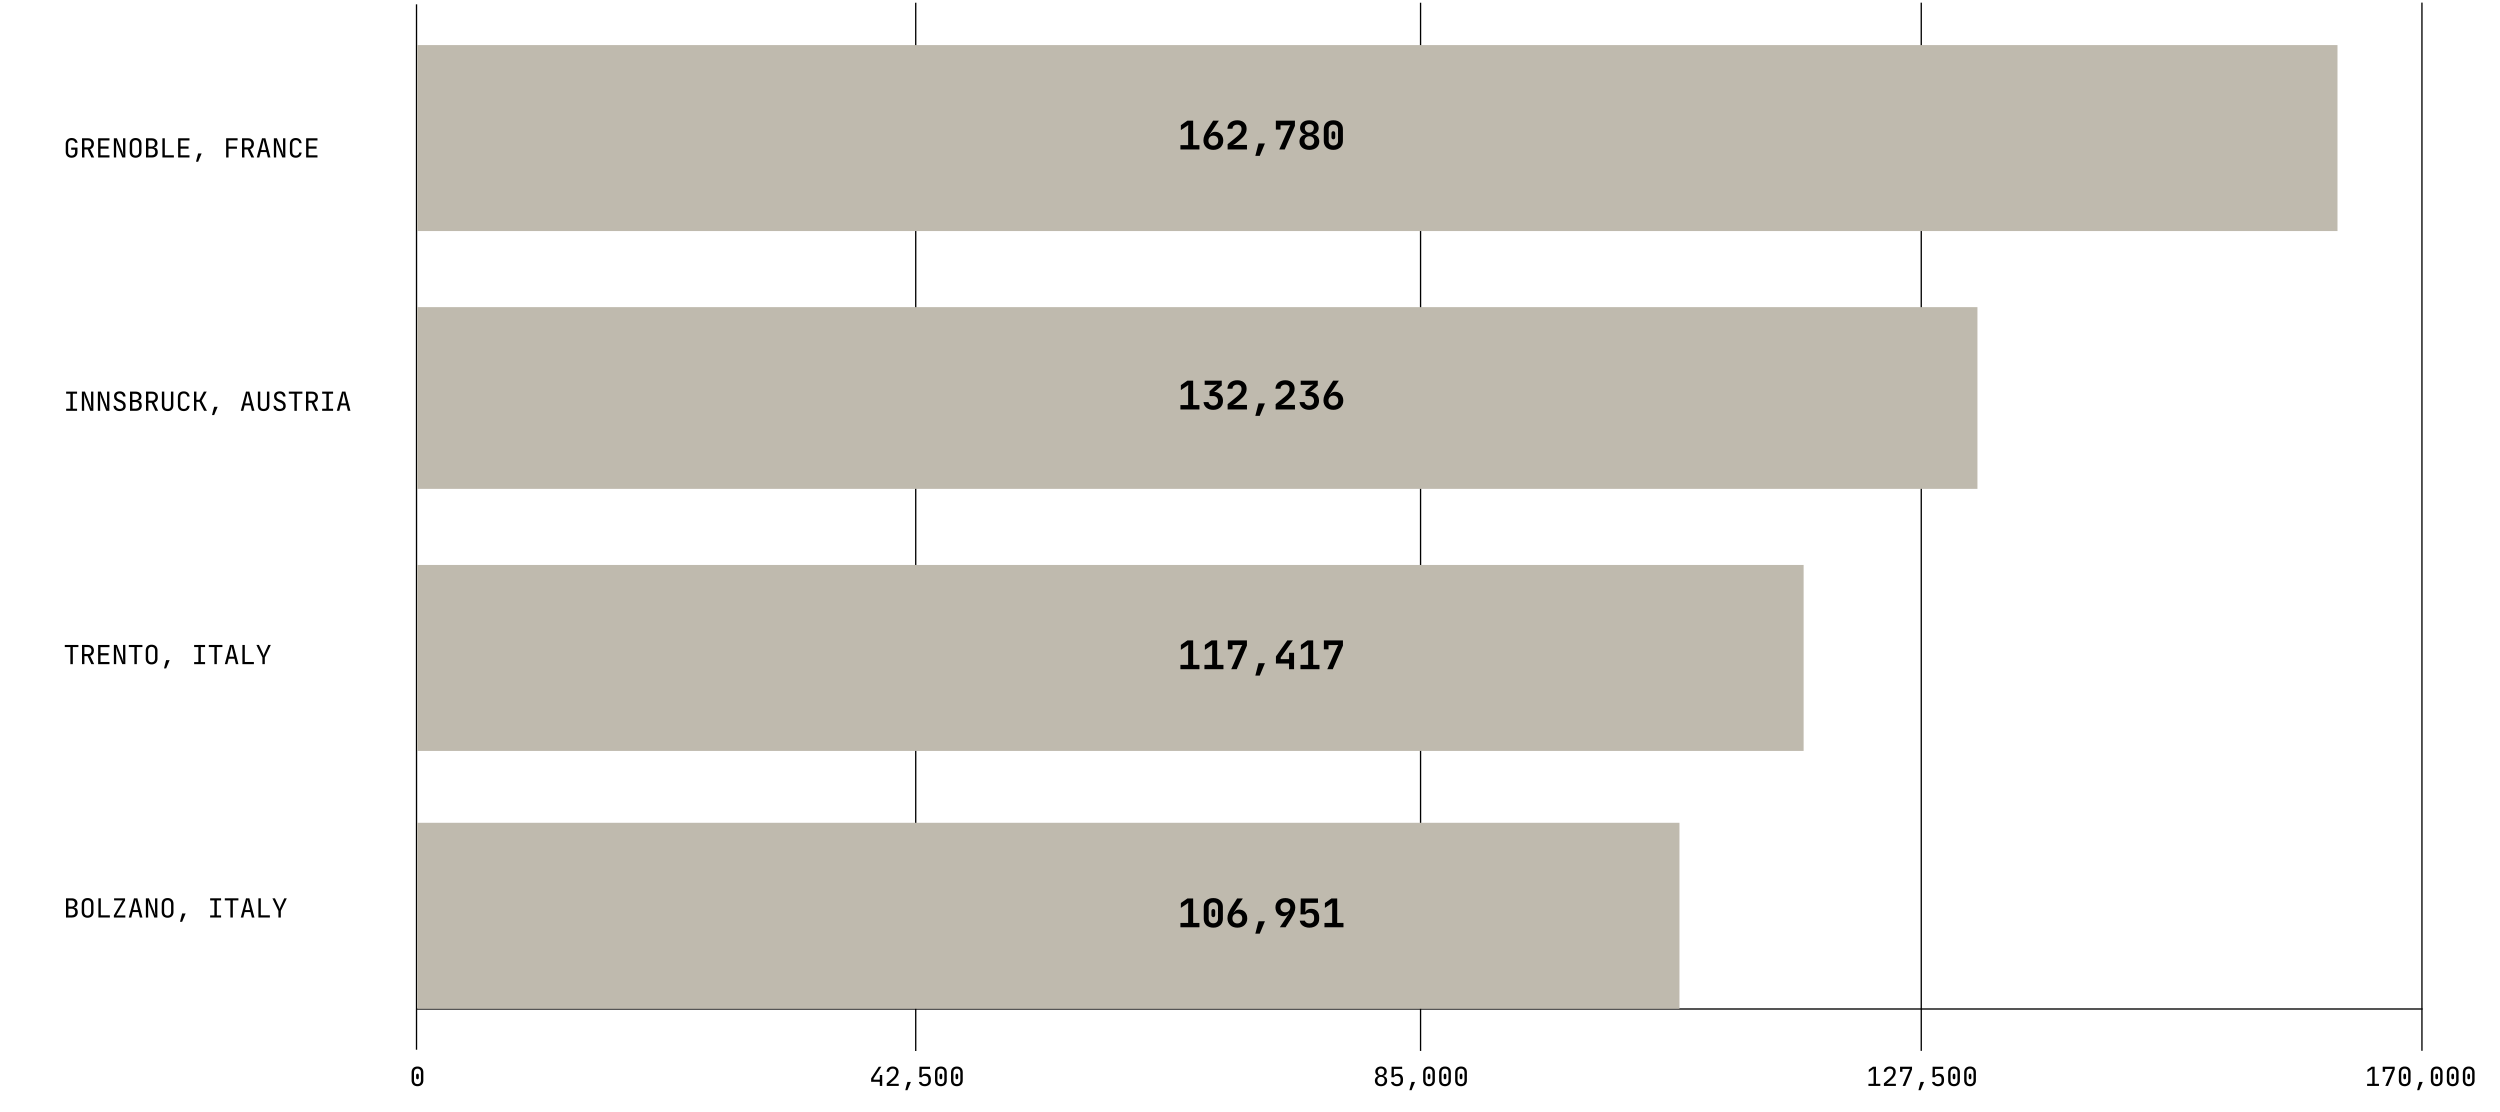 <?xml version="1.0" encoding="UTF-8" standalone="no"?>
<!DOCTYPE svg PUBLIC "-//W3C//DTD SVG 1.1//EN" "http://www.w3.org/Graphics/SVG/1.1/DTD/svg11.dtd">
<svg width="100%" height="100%" viewBox="0 0 1875 834" version="1.1" xmlns="http://www.w3.org/2000/svg" xmlns:xlink="http://www.w3.org/1999/xlink" xml:space="preserve" xmlns:serif="http://www.serif.com/" style="fill-rule:evenodd;clip-rule:evenodd;">
    <g transform="matrix(1,0,0,1,-0.006,-4.43865e-08)">
        <g transform="matrix(0.973,0,0,0.973,-26.544,-117.313)">
            <g>
                <g>
                    <g transform="matrix(0,3.258,-3.19,0,1164.55,-191.696)">
                        <path d="M96.5,135.238L344.5,135.238" style="fill:none;fill-rule:nonzero;stroke:black;stroke-width:0.32px;"/>
                    </g>
                    <g transform="matrix(0,3.258,-3.19,0,1553.68,-589.215)">
                        <path d="M218.5,135.238L466.5,135.238" style="fill:none;fill-rule:nonzero;stroke:black;stroke-width:0.32px;"/>
                    </g>
                    <g transform="matrix(0,3.258,-3.19,0,1939.62,-983.476)">
                        <path d="M339.5,135.238L587.5,135.238" style="fill:none;fill-rule:nonzero;stroke:black;stroke-width:0.32px;"/>
                    </g>
                    <g transform="matrix(0,3.258,-3.19,0,2325.56,-1377.74)">
                        <path d="M460.5,135.238L708.5,135.238" style="fill:none;fill-rule:nonzero;stroke:black;stroke-width:0.32px;"/>
                    </g>
                    <g transform="matrix(0,-3.258,3.19,0,-83.067,850.978)">
                        <path d="M-24,135.238L223,135.238" style="fill:none;fill-rule:nonzero;stroke:black;stroke-width:0.32px;stroke-linecap:square;"/>
                    </g>
                    <g transform="matrix(6.256,-3.831e-16,3.75015e-16,6.124,499.009,70.112)">
                        <path d="M-24,135.238L223,135.238" style="fill:none;fill-rule:nonzero;stroke:black;stroke-width:0.17px;stroke-linecap:square;"/>
                    </g>
                    <g transform="matrix(3.19,0,0,3.258,29.894,86.119)">
                        <g>
                            <g transform="matrix(1,0,0,-1,100,65.238)">
                                <rect x="0" y="0" width="464" height="44" style="fill:rgb(191,186,174);"/>
                            </g>
                            <g transform="matrix(1,0,0,-1,100,126.238)">
                                <rect x="0" y="0" width="377" height="43" style="fill:rgb(191,186,174);"/>
                            </g>
                            <g transform="matrix(1,0,0,-1,100,188.238)">
                                <rect x="0" y="0" width="335" height="44" style="fill:rgb(191,186,174);"/>
                            </g>
                            <g transform="matrix(1,0,0,-1,100,249.238)">
                                <rect x="0" y="0" width="305" height="44" style="fill:rgb(191,186,174);"/>
                            </g>
                        </g>
                    </g>
                    <g transform="matrix(1.028,0,0,1.028,-402.77,127.995)">
                        <g transform="matrix(30,0,0,30,1301.11,104.857)">
                            <path d="M0.078,-0.109L0.271,-0.109L0.271,-0.539C0.271,-0.55 0.271,-0.559 0.272,-0.568C0.272,-0.577 0.272,-0.584 0.273,-0.591C0.274,-0.599 0.274,-0.606 0.275,-0.612L0.273,-0.612C0.269,-0.608 0.265,-0.604 0.261,-0.601C0.254,-0.594 0.243,-0.587 0.23,-0.578L0.089,-0.485L0.089,-0.607L0.252,-0.72L0.396,-0.72L0.396,-0.109L0.553,-0.109L0.553,-0L0.078,-0L0.078,-0.109Z" style="fill-rule:nonzero;"/>
                        </g>
                        <g transform="matrix(30,0,0,30,1319.11,104.857)">
                            <path d="M0.3,0.01C0.263,0.01 0.229,0.004 0.199,-0.007C0.168,-0.018 0.142,-0.034 0.121,-0.055C0.099,-0.076 0.082,-0.1 0.071,-0.13C0.059,-0.159 0.053,-0.191 0.053,-0.227C0.053,-0.271 0.062,-0.316 0.081,-0.361C0.1,-0.406 0.127,-0.457 0.163,-0.513L0.295,-0.72L0.438,-0.72L0.279,-0.479C0.262,-0.454 0.249,-0.435 0.24,-0.421C0.23,-0.406 0.222,-0.395 0.217,-0.388C0.211,-0.379 0.207,-0.374 0.205,-0.371L0.215,-0.371C0.223,-0.384 0.233,-0.396 0.245,-0.407C0.256,-0.416 0.269,-0.424 0.286,-0.431C0.302,-0.438 0.322,-0.442 0.345,-0.442C0.375,-0.442 0.403,-0.437 0.428,-0.426C0.452,-0.415 0.474,-0.4 0.492,-0.381C0.509,-0.362 0.523,-0.338 0.533,-0.312C0.543,-0.285 0.548,-0.254 0.548,-0.221C0.548,-0.186 0.542,-0.155 0.53,-0.127C0.518,-0.098 0.501,-0.074 0.48,-0.054C0.458,-0.033 0.432,-0.017 0.402,-0.007C0.371,0.005 0.337,0.01 0.3,0.01ZM0.178,-0.221C0.178,-0.183 0.189,-0.153 0.212,-0.13C0.234,-0.107 0.263,-0.096 0.3,-0.096C0.337,-0.096 0.366,-0.107 0.389,-0.13C0.412,-0.153 0.423,-0.183 0.423,-0.221C0.423,-0.259 0.412,-0.289 0.389,-0.312C0.366,-0.334 0.337,-0.345 0.3,-0.345C0.264,-0.345 0.235,-0.334 0.212,-0.311C0.189,-0.288 0.178,-0.258 0.178,-0.221Z" style="fill-rule:nonzero;"/>
                        </g>
                        <g transform="matrix(30,0,0,30,1337.11,104.857)">
                            <path d="M0.532,-0.519C0.532,-0.494 0.529,-0.47 0.523,-0.447C0.516,-0.424 0.506,-0.401 0.493,-0.378C0.479,-0.355 0.461,-0.332 0.44,-0.309C0.419,-0.286 0.393,-0.262 0.364,-0.237L0.26,-0.151C0.244,-0.14 0.23,-0.131 0.217,-0.124C0.21,-0.12 0.203,-0.117 0.196,-0.114L0.196,-0.11C0.205,-0.111 0.215,-0.111 0.226,-0.112C0.235,-0.112 0.279,-0.113 0.29,-0.113L0.541,-0.113L0.541,-0L0.058,-0L0.058,-0.132L0.288,-0.319C0.33,-0.354 0.36,-0.386 0.379,-0.417C0.397,-0.447 0.406,-0.479 0.406,-0.513C0.406,-0.546 0.396,-0.572 0.377,-0.591C0.358,-0.61 0.331,-0.62 0.298,-0.62C0.262,-0.62 0.233,-0.611 0.212,-0.592C0.191,-0.573 0.18,-0.549 0.18,-0.518L0.053,-0.518C0.054,-0.55 0.06,-0.579 0.072,-0.605C0.084,-0.631 0.101,-0.653 0.122,-0.672C0.143,-0.69 0.169,-0.704 0.2,-0.715C0.23,-0.725 0.263,-0.73 0.3,-0.73C0.335,-0.73 0.366,-0.725 0.395,-0.715C0.424,-0.705 0.448,-0.691 0.469,-0.672C0.489,-0.653 0.505,-0.631 0.516,-0.606C0.527,-0.58 0.532,-0.551 0.532,-0.519Z" style="fill-rule:nonzero;"/>
                        </g>
                        <g transform="matrix(30,0,0,30,1355.11,104.857)">
                            <path d="M0.39,-0.151L0.26,0.16L0.15,0.16L0.23,-0.151L0.39,-0.151Z" style="fill-rule:nonzero;"/>
                        </g>
                        <g transform="matrix(30,0,0,30,1373.11,104.857)">
                            <path d="M0.18,-0.604L0.18,-0.497L0.063,-0.497L0.063,-0.72L0.54,-0.72L0.54,-0.59L0.285,-0L0.148,-0L0.387,-0.538C0.392,-0.548 0.396,-0.557 0.4,-0.565C0.404,-0.573 0.408,-0.58 0.411,-0.585C0.415,-0.591 0.419,-0.597 0.423,-0.602L0.423,-0.606C0.413,-0.605 0.403,-0.605 0.394,-0.605C0.386,-0.605 0.352,-0.604 0.345,-0.604L0.18,-0.604Z" style="fill-rule:nonzero;"/>
                        </g>
                        <g transform="matrix(30,0,0,30,1391.11,104.857)">
                            <path d="M0.3,-0.329C0.263,-0.329 0.234,-0.318 0.212,-0.297C0.19,-0.276 0.179,-0.247 0.179,-0.211C0.179,-0.176 0.19,-0.148 0.212,-0.125C0.234,-0.102 0.263,-0.091 0.3,-0.091C0.337,-0.091 0.367,-0.102 0.389,-0.125C0.411,-0.148 0.422,-0.176 0.422,-0.211C0.422,-0.247 0.411,-0.276 0.389,-0.297C0.367,-0.318 0.337,-0.329 0.3,-0.329ZM0.3,-0.635C0.266,-0.635 0.239,-0.626 0.219,-0.607C0.198,-0.588 0.188,-0.564 0.188,-0.533C0.188,-0.501 0.198,-0.474 0.219,-0.453C0.239,-0.432 0.266,-0.421 0.3,-0.421C0.334,-0.421 0.361,-0.432 0.382,-0.453C0.402,-0.474 0.412,-0.5 0.412,-0.533C0.412,-0.564 0.402,-0.588 0.382,-0.607C0.361,-0.626 0.334,-0.635 0.3,-0.635ZM0.3,-0.73C0.335,-0.73 0.367,-0.725 0.396,-0.717C0.425,-0.708 0.449,-0.695 0.47,-0.678C0.49,-0.661 0.505,-0.641 0.517,-0.618C0.528,-0.595 0.533,-0.568 0.533,-0.539C0.533,-0.518 0.53,-0.499 0.523,-0.481C0.516,-0.462 0.507,-0.446 0.495,-0.432C0.482,-0.417 0.468,-0.405 0.451,-0.396C0.434,-0.387 0.414,-0.381 0.393,-0.378L0.393,-0.374C0.44,-0.367 0.478,-0.347 0.506,-0.316C0.534,-0.285 0.548,-0.246 0.548,-0.2C0.548,-0.169 0.542,-0.14 0.531,-0.114C0.519,-0.088 0.502,-0.066 0.481,-0.048C0.459,-0.029 0.433,-0.015 0.403,-0.005C0.372,0.005 0.338,0.01 0.3,0.01C0.262,0.01 0.228,0.005 0.198,-0.005C0.167,-0.015 0.141,-0.029 0.12,-0.048C0.099,-0.066 0.082,-0.088 0.071,-0.114C0.059,-0.139 0.053,-0.168 0.053,-0.199C0.053,-0.245 0.067,-0.284 0.095,-0.316C0.123,-0.347 0.16,-0.367 0.207,-0.374L0.207,-0.378C0.186,-0.381 0.167,-0.387 0.15,-0.396C0.133,-0.405 0.118,-0.417 0.106,-0.432C0.094,-0.446 0.085,-0.462 0.078,-0.481C0.071,-0.499 0.068,-0.518 0.068,-0.539C0.068,-0.568 0.074,-0.595 0.085,-0.618C0.096,-0.641 0.111,-0.661 0.131,-0.678C0.151,-0.695 0.175,-0.708 0.204,-0.717C0.233,-0.725 0.265,-0.73 0.3,-0.73Z" style="fill-rule:nonzero;"/>
                        </g>
                        <g transform="matrix(30,0,0,30,1409.11,104.857)">
                            <path d="M0.253,-0.405C0.253,-0.42 0.257,-0.433 0.266,-0.443C0.275,-0.452 0.286,-0.457 0.3,-0.457C0.314,-0.457 0.325,-0.452 0.334,-0.443C0.343,-0.433 0.347,-0.42 0.347,-0.405L0.347,-0.305C0.347,-0.29 0.343,-0.277 0.334,-0.268C0.325,-0.258 0.314,-0.253 0.3,-0.253C0.286,-0.253 0.275,-0.258 0.266,-0.268C0.257,-0.277 0.253,-0.29 0.253,-0.305L0.253,-0.405ZM0.184,-0.211C0.184,-0.177 0.195,-0.15 0.216,-0.13C0.237,-0.11 0.265,-0.1 0.3,-0.1C0.335,-0.1 0.364,-0.11 0.385,-0.13C0.406,-0.15 0.417,-0.177 0.417,-0.211L0.417,-0.51C0.417,-0.544 0.406,-0.571 0.385,-0.591C0.364,-0.611 0.335,-0.621 0.3,-0.621C0.265,-0.621 0.237,-0.611 0.216,-0.591C0.195,-0.571 0.184,-0.544 0.184,-0.51L0.184,-0.211ZM0.061,-0.211L0.061,-0.51C0.061,-0.543 0.067,-0.574 0.078,-0.601C0.089,-0.628 0.105,-0.651 0.126,-0.67C0.147,-0.689 0.172,-0.704 0.202,-0.715C0.231,-0.725 0.264,-0.73 0.3,-0.73C0.336,-0.73 0.369,-0.725 0.399,-0.715C0.428,-0.704 0.453,-0.689 0.474,-0.67C0.495,-0.651 0.511,-0.628 0.522,-0.601C0.533,-0.574 0.539,-0.543 0.539,-0.51L0.539,-0.211C0.539,-0.178 0.533,-0.148 0.522,-0.121C0.511,-0.094 0.495,-0.07 0.474,-0.051C0.452,-0.032 0.427,-0.017 0.398,-0.006C0.369,0.005 0.336,0.01 0.3,0.01C0.264,0.01 0.231,0.005 0.202,-0.006C0.172,-0.016 0.147,-0.031 0.126,-0.05C0.105,-0.069 0.089,-0.093 0.078,-0.12C0.067,-0.147 0.061,-0.178 0.061,-0.211Z" style="fill-rule:nonzero;"/>
                        </g>
                    </g>
                    <g transform="matrix(1.028,0,0,1.028,-402.77,328.384)">
                        <g transform="matrix(30,0,0,30,1301.11,104.857)">
                            <path d="M0.078,-0.109L0.271,-0.109L0.271,-0.539C0.271,-0.55 0.271,-0.559 0.272,-0.568C0.272,-0.577 0.272,-0.584 0.273,-0.591C0.274,-0.599 0.274,-0.606 0.275,-0.612L0.273,-0.612C0.269,-0.608 0.265,-0.604 0.261,-0.601C0.254,-0.594 0.243,-0.587 0.23,-0.578L0.089,-0.485L0.089,-0.607L0.252,-0.72L0.396,-0.72L0.396,-0.109L0.553,-0.109L0.553,-0L0.078,-0L0.078,-0.109Z" style="fill-rule:nonzero;"/>
                        </g>
                        <g transform="matrix(30,0,0,30,1319.11,104.857)">
                            <path d="M0.318,-0.439C0.353,-0.438 0.384,-0.431 0.412,-0.42C0.439,-0.409 0.463,-0.393 0.482,-0.374C0.501,-0.355 0.516,-0.332 0.527,-0.305C0.537,-0.278 0.542,-0.249 0.542,-0.216C0.542,-0.182 0.536,-0.151 0.525,-0.123C0.513,-0.095 0.497,-0.071 0.476,-0.052C0.455,-0.032 0.429,-0.017 0.399,-0.006C0.369,0.005 0.335,0.01 0.298,0.01C0.263,0.01 0.232,0.006 0.203,-0.004C0.174,-0.013 0.15,-0.026 0.129,-0.043C0.108,-0.06 0.091,-0.08 0.078,-0.104C0.065,-0.128 0.058,-0.155 0.055,-0.185L0.18,-0.185C0.184,-0.158 0.197,-0.137 0.218,-0.121C0.239,-0.104 0.266,-0.096 0.298,-0.096C0.334,-0.096 0.363,-0.107 0.385,-0.129C0.406,-0.151 0.417,-0.18 0.417,-0.216C0.417,-0.252 0.406,-0.281 0.383,-0.303C0.36,-0.324 0.33,-0.335 0.293,-0.335L0.205,-0.335L0.205,-0.454L0.321,-0.563C0.328,-0.57 0.336,-0.577 0.345,-0.583C0.354,-0.589 0.362,-0.595 0.369,-0.6C0.378,-0.606 0.386,-0.611 0.394,-0.616L0.394,-0.623C0.385,-0.621 0.376,-0.62 0.366,-0.619C0.357,-0.618 0.346,-0.616 0.335,-0.616C0.324,-0.615 0.311,-0.614 0.298,-0.614L0.084,-0.614L0.084,-0.72L0.511,-0.72L0.511,-0.6L0.365,-0.472C0.353,-0.463 0.342,-0.455 0.333,-0.448C0.328,-0.445 0.323,-0.442 0.318,-0.439Z" style="fill-rule:nonzero;"/>
                        </g>
                        <g transform="matrix(30,0,0,30,1337.11,104.857)">
                            <path d="M0.532,-0.519C0.532,-0.494 0.529,-0.47 0.523,-0.447C0.516,-0.424 0.506,-0.401 0.493,-0.378C0.479,-0.355 0.461,-0.332 0.44,-0.309C0.419,-0.286 0.393,-0.262 0.364,-0.237L0.26,-0.151C0.244,-0.14 0.23,-0.131 0.217,-0.124C0.21,-0.12 0.203,-0.117 0.196,-0.114L0.196,-0.11C0.205,-0.111 0.215,-0.111 0.226,-0.112C0.235,-0.112 0.279,-0.113 0.29,-0.113L0.541,-0.113L0.541,-0L0.058,-0L0.058,-0.132L0.288,-0.319C0.33,-0.354 0.36,-0.386 0.379,-0.417C0.397,-0.447 0.406,-0.479 0.406,-0.513C0.406,-0.546 0.396,-0.572 0.377,-0.591C0.358,-0.61 0.331,-0.62 0.298,-0.62C0.262,-0.62 0.233,-0.611 0.212,-0.592C0.191,-0.573 0.18,-0.549 0.18,-0.518L0.053,-0.518C0.054,-0.55 0.06,-0.579 0.072,-0.605C0.084,-0.631 0.101,-0.653 0.122,-0.672C0.143,-0.69 0.169,-0.704 0.2,-0.715C0.23,-0.725 0.263,-0.73 0.3,-0.73C0.335,-0.73 0.366,-0.725 0.395,-0.715C0.424,-0.705 0.448,-0.691 0.469,-0.672C0.489,-0.653 0.505,-0.631 0.516,-0.606C0.527,-0.58 0.532,-0.551 0.532,-0.519Z" style="fill-rule:nonzero;"/>
                        </g>
                        <g transform="matrix(30,0,0,30,1355.11,104.857)">
                            <path d="M0.39,-0.151L0.26,0.16L0.15,0.16L0.23,-0.151L0.39,-0.151Z" style="fill-rule:nonzero;"/>
                        </g>
                        <g transform="matrix(30,0,0,30,1373.11,104.857)">
                            <path d="M0.532,-0.519C0.532,-0.494 0.529,-0.47 0.523,-0.447C0.516,-0.424 0.506,-0.401 0.493,-0.378C0.479,-0.355 0.461,-0.332 0.44,-0.309C0.419,-0.286 0.393,-0.262 0.364,-0.237L0.26,-0.151C0.244,-0.14 0.23,-0.131 0.217,-0.124C0.21,-0.12 0.203,-0.117 0.196,-0.114L0.196,-0.11C0.205,-0.111 0.215,-0.111 0.226,-0.112C0.235,-0.112 0.279,-0.113 0.29,-0.113L0.541,-0.113L0.541,-0L0.058,-0L0.058,-0.132L0.288,-0.319C0.33,-0.354 0.36,-0.386 0.379,-0.417C0.397,-0.447 0.406,-0.479 0.406,-0.513C0.406,-0.546 0.396,-0.572 0.377,-0.591C0.358,-0.61 0.331,-0.62 0.298,-0.62C0.262,-0.62 0.233,-0.611 0.212,-0.592C0.191,-0.573 0.18,-0.549 0.18,-0.518L0.053,-0.518C0.054,-0.55 0.06,-0.579 0.072,-0.605C0.084,-0.631 0.101,-0.653 0.122,-0.672C0.143,-0.69 0.169,-0.704 0.2,-0.715C0.23,-0.725 0.263,-0.73 0.3,-0.73C0.335,-0.73 0.366,-0.725 0.395,-0.715C0.424,-0.705 0.448,-0.691 0.469,-0.672C0.489,-0.653 0.505,-0.631 0.516,-0.606C0.527,-0.58 0.532,-0.551 0.532,-0.519Z" style="fill-rule:nonzero;"/>
                        </g>
                        <g transform="matrix(30,0,0,30,1391.11,104.857)">
                            <path d="M0.318,-0.439C0.353,-0.438 0.384,-0.431 0.412,-0.42C0.439,-0.409 0.463,-0.393 0.482,-0.374C0.501,-0.355 0.516,-0.332 0.527,-0.305C0.537,-0.278 0.542,-0.249 0.542,-0.216C0.542,-0.182 0.536,-0.151 0.525,-0.123C0.513,-0.095 0.497,-0.071 0.476,-0.052C0.455,-0.032 0.429,-0.017 0.399,-0.006C0.369,0.005 0.335,0.01 0.298,0.01C0.263,0.01 0.232,0.006 0.203,-0.004C0.174,-0.013 0.15,-0.026 0.129,-0.043C0.108,-0.06 0.091,-0.08 0.078,-0.104C0.065,-0.128 0.058,-0.155 0.055,-0.185L0.18,-0.185C0.184,-0.158 0.197,-0.137 0.218,-0.121C0.239,-0.104 0.266,-0.096 0.298,-0.096C0.334,-0.096 0.363,-0.107 0.385,-0.129C0.406,-0.151 0.417,-0.18 0.417,-0.216C0.417,-0.252 0.406,-0.281 0.383,-0.303C0.36,-0.324 0.33,-0.335 0.293,-0.335L0.205,-0.335L0.205,-0.454L0.321,-0.563C0.328,-0.57 0.336,-0.577 0.345,-0.583C0.354,-0.589 0.362,-0.595 0.369,-0.6C0.378,-0.606 0.386,-0.611 0.394,-0.616L0.394,-0.623C0.385,-0.621 0.376,-0.62 0.366,-0.619C0.357,-0.618 0.346,-0.616 0.335,-0.616C0.324,-0.615 0.311,-0.614 0.298,-0.614L0.084,-0.614L0.084,-0.72L0.511,-0.72L0.511,-0.6L0.365,-0.472C0.353,-0.463 0.342,-0.455 0.333,-0.448C0.328,-0.445 0.323,-0.442 0.318,-0.439Z" style="fill-rule:nonzero;"/>
                        </g>
                        <g transform="matrix(30,0,0,30,1409.11,104.857)">
                            <path d="M0.3,0.01C0.263,0.01 0.229,0.004 0.199,-0.007C0.168,-0.018 0.142,-0.034 0.121,-0.055C0.099,-0.076 0.082,-0.1 0.071,-0.13C0.059,-0.159 0.053,-0.191 0.053,-0.227C0.053,-0.271 0.062,-0.316 0.081,-0.361C0.1,-0.406 0.127,-0.457 0.163,-0.513L0.295,-0.72L0.438,-0.72L0.279,-0.479C0.262,-0.454 0.249,-0.435 0.24,-0.421C0.23,-0.406 0.222,-0.395 0.217,-0.388C0.211,-0.379 0.207,-0.374 0.205,-0.371L0.215,-0.371C0.223,-0.384 0.233,-0.396 0.245,-0.407C0.256,-0.416 0.269,-0.424 0.286,-0.431C0.302,-0.438 0.322,-0.442 0.345,-0.442C0.375,-0.442 0.403,-0.437 0.428,-0.426C0.452,-0.415 0.474,-0.4 0.492,-0.381C0.509,-0.362 0.523,-0.338 0.533,-0.312C0.543,-0.285 0.548,-0.254 0.548,-0.221C0.548,-0.186 0.542,-0.155 0.53,-0.127C0.518,-0.098 0.501,-0.074 0.48,-0.054C0.458,-0.033 0.432,-0.017 0.402,-0.007C0.371,0.005 0.337,0.01 0.3,0.01ZM0.178,-0.221C0.178,-0.183 0.189,-0.153 0.212,-0.13C0.234,-0.107 0.263,-0.096 0.3,-0.096C0.337,-0.096 0.366,-0.107 0.389,-0.13C0.412,-0.153 0.423,-0.183 0.423,-0.221C0.423,-0.259 0.412,-0.289 0.389,-0.312C0.366,-0.334 0.337,-0.345 0.3,-0.345C0.264,-0.345 0.235,-0.334 0.212,-0.311C0.189,-0.288 0.178,-0.258 0.178,-0.221Z" style="fill-rule:nonzero;"/>
                        </g>
                    </g>
                    <g transform="matrix(1.028,0,0,1.028,-402.77,528.618)">
                        <g transform="matrix(30,0,0,30,1301.11,104.857)">
                            <path d="M0.078,-0.109L0.271,-0.109L0.271,-0.539C0.271,-0.55 0.271,-0.559 0.272,-0.568C0.272,-0.577 0.272,-0.584 0.273,-0.591C0.274,-0.599 0.274,-0.606 0.275,-0.612L0.273,-0.612C0.269,-0.608 0.265,-0.604 0.261,-0.601C0.254,-0.594 0.243,-0.587 0.23,-0.578L0.089,-0.485L0.089,-0.607L0.252,-0.72L0.396,-0.72L0.396,-0.109L0.553,-0.109L0.553,-0L0.078,-0L0.078,-0.109Z" style="fill-rule:nonzero;"/>
                        </g>
                        <g transform="matrix(30,0,0,30,1319.11,104.857)">
                            <path d="M0.078,-0.109L0.271,-0.109L0.271,-0.539C0.271,-0.55 0.271,-0.559 0.272,-0.568C0.272,-0.577 0.272,-0.584 0.273,-0.591C0.274,-0.599 0.274,-0.606 0.275,-0.612L0.273,-0.612C0.269,-0.608 0.265,-0.604 0.261,-0.601C0.254,-0.594 0.243,-0.587 0.23,-0.578L0.089,-0.485L0.089,-0.607L0.252,-0.72L0.396,-0.72L0.396,-0.109L0.553,-0.109L0.553,-0L0.078,-0L0.078,-0.109Z" style="fill-rule:nonzero;"/>
                        </g>
                        <g transform="matrix(30,0,0,30,1337.11,104.857)">
                            <path d="M0.18,-0.604L0.18,-0.497L0.063,-0.497L0.063,-0.72L0.54,-0.72L0.54,-0.59L0.285,-0L0.148,-0L0.387,-0.538C0.392,-0.548 0.396,-0.557 0.4,-0.565C0.404,-0.573 0.408,-0.58 0.411,-0.585C0.415,-0.591 0.419,-0.597 0.423,-0.602L0.423,-0.606C0.413,-0.605 0.403,-0.605 0.394,-0.605C0.386,-0.605 0.352,-0.604 0.345,-0.604L0.18,-0.604Z" style="fill-rule:nonzero;"/>
                        </g>
                        <g transform="matrix(30,0,0,30,1355.11,104.857)">
                            <path d="M0.39,-0.151L0.26,0.16L0.15,0.16L0.23,-0.151L0.39,-0.151Z" style="fill-rule:nonzero;"/>
                        </g>
                        <g transform="matrix(30,0,0,30,1373.11,104.857)">
                            <path d="M0.349,-0.72L0.489,-0.72L0.184,-0.29L0.184,-0.252L0.393,-0.252L0.393,-0.41L0.518,-0.41L0.518,-0L0.393,-0L0.393,-0.143L0.065,-0.143L0.065,-0.319L0.349,-0.72Z" style="fill-rule:nonzero;"/>
                        </g>
                        <g transform="matrix(30,0,0,30,1391.11,104.857)">
                            <path d="M0.078,-0.109L0.271,-0.109L0.271,-0.539C0.271,-0.55 0.271,-0.559 0.272,-0.568C0.272,-0.577 0.272,-0.584 0.273,-0.591C0.274,-0.599 0.274,-0.606 0.275,-0.612L0.273,-0.612C0.269,-0.608 0.265,-0.604 0.261,-0.601C0.254,-0.594 0.243,-0.587 0.23,-0.578L0.089,-0.485L0.089,-0.607L0.252,-0.72L0.396,-0.72L0.396,-0.109L0.553,-0.109L0.553,-0L0.078,-0L0.078,-0.109Z" style="fill-rule:nonzero;"/>
                        </g>
                        <g transform="matrix(30,0,0,30,1409.11,104.857)">
                            <path d="M0.18,-0.604L0.18,-0.497L0.063,-0.497L0.063,-0.72L0.54,-0.72L0.54,-0.59L0.285,-0L0.148,-0L0.387,-0.538C0.392,-0.548 0.396,-0.557 0.4,-0.565C0.404,-0.573 0.408,-0.58 0.411,-0.585C0.415,-0.591 0.419,-0.597 0.423,-0.602L0.423,-0.606C0.413,-0.605 0.403,-0.605 0.394,-0.605C0.386,-0.605 0.352,-0.604 0.345,-0.604L0.18,-0.604Z" style="fill-rule:nonzero;"/>
                        </g>
                    </g>
                    <g transform="matrix(1.028,0,0,1.028,-402.77,727.532)">
                        <g transform="matrix(30,0,0,30,1301.11,104.857)">
                            <path d="M0.078,-0.109L0.271,-0.109L0.271,-0.539C0.271,-0.55 0.271,-0.559 0.272,-0.568C0.272,-0.577 0.272,-0.584 0.273,-0.591C0.274,-0.599 0.274,-0.606 0.275,-0.612L0.273,-0.612C0.269,-0.608 0.265,-0.604 0.261,-0.601C0.254,-0.594 0.243,-0.587 0.23,-0.578L0.089,-0.485L0.089,-0.607L0.252,-0.72L0.396,-0.72L0.396,-0.109L0.553,-0.109L0.553,-0L0.078,-0L0.078,-0.109Z" style="fill-rule:nonzero;"/>
                        </g>
                        <g transform="matrix(30,0,0,30,1319.11,104.857)">
                            <path d="M0.253,-0.405C0.253,-0.42 0.257,-0.433 0.266,-0.443C0.275,-0.452 0.286,-0.457 0.3,-0.457C0.314,-0.457 0.325,-0.452 0.334,-0.443C0.343,-0.433 0.347,-0.42 0.347,-0.405L0.347,-0.305C0.347,-0.29 0.343,-0.277 0.334,-0.268C0.325,-0.258 0.314,-0.253 0.3,-0.253C0.286,-0.253 0.275,-0.258 0.266,-0.268C0.257,-0.277 0.253,-0.29 0.253,-0.305L0.253,-0.405ZM0.184,-0.211C0.184,-0.177 0.195,-0.15 0.216,-0.13C0.237,-0.11 0.265,-0.1 0.3,-0.1C0.335,-0.1 0.364,-0.11 0.385,-0.13C0.406,-0.15 0.417,-0.177 0.417,-0.211L0.417,-0.51C0.417,-0.544 0.406,-0.571 0.385,-0.591C0.364,-0.611 0.335,-0.621 0.3,-0.621C0.265,-0.621 0.237,-0.611 0.216,-0.591C0.195,-0.571 0.184,-0.544 0.184,-0.51L0.184,-0.211ZM0.061,-0.211L0.061,-0.51C0.061,-0.543 0.067,-0.574 0.078,-0.601C0.089,-0.628 0.105,-0.651 0.126,-0.67C0.147,-0.689 0.172,-0.704 0.202,-0.715C0.231,-0.725 0.264,-0.73 0.3,-0.73C0.336,-0.73 0.369,-0.725 0.399,-0.715C0.428,-0.704 0.453,-0.689 0.474,-0.67C0.495,-0.651 0.511,-0.628 0.522,-0.601C0.533,-0.574 0.539,-0.543 0.539,-0.51L0.539,-0.211C0.539,-0.178 0.533,-0.148 0.522,-0.121C0.511,-0.094 0.495,-0.07 0.474,-0.051C0.452,-0.032 0.427,-0.017 0.398,-0.006C0.369,0.005 0.336,0.01 0.3,0.01C0.264,0.01 0.231,0.005 0.202,-0.006C0.172,-0.016 0.147,-0.031 0.126,-0.05C0.105,-0.069 0.089,-0.093 0.078,-0.12C0.067,-0.147 0.061,-0.178 0.061,-0.211Z" style="fill-rule:nonzero;"/>
                        </g>
                        <g transform="matrix(30,0,0,30,1337.11,104.857)">
                            <path d="M0.3,0.01C0.263,0.01 0.229,0.004 0.199,-0.007C0.168,-0.018 0.142,-0.034 0.121,-0.055C0.099,-0.076 0.082,-0.1 0.071,-0.13C0.059,-0.159 0.053,-0.191 0.053,-0.227C0.053,-0.271 0.062,-0.316 0.081,-0.361C0.1,-0.406 0.127,-0.457 0.163,-0.513L0.295,-0.72L0.438,-0.72L0.279,-0.479C0.262,-0.454 0.249,-0.435 0.24,-0.421C0.23,-0.406 0.222,-0.395 0.217,-0.388C0.211,-0.379 0.207,-0.374 0.205,-0.371L0.215,-0.371C0.223,-0.384 0.233,-0.396 0.245,-0.407C0.256,-0.416 0.269,-0.424 0.286,-0.431C0.302,-0.438 0.322,-0.442 0.345,-0.442C0.375,-0.442 0.403,-0.437 0.428,-0.426C0.452,-0.415 0.474,-0.4 0.492,-0.381C0.509,-0.362 0.523,-0.338 0.533,-0.312C0.543,-0.285 0.548,-0.254 0.548,-0.221C0.548,-0.186 0.542,-0.155 0.53,-0.127C0.518,-0.098 0.501,-0.074 0.48,-0.054C0.458,-0.033 0.432,-0.017 0.402,-0.007C0.371,0.005 0.337,0.01 0.3,0.01ZM0.178,-0.221C0.178,-0.183 0.189,-0.153 0.212,-0.13C0.234,-0.107 0.263,-0.096 0.3,-0.096C0.337,-0.096 0.366,-0.107 0.389,-0.13C0.412,-0.153 0.423,-0.183 0.423,-0.221C0.423,-0.259 0.412,-0.289 0.389,-0.312C0.366,-0.334 0.337,-0.345 0.3,-0.345C0.264,-0.345 0.235,-0.334 0.212,-0.311C0.189,-0.288 0.178,-0.258 0.178,-0.221Z" style="fill-rule:nonzero;"/>
                        </g>
                        <g transform="matrix(30,0,0,30,1355.11,104.857)">
                            <path d="M0.39,-0.151L0.26,0.16L0.15,0.16L0.23,-0.151L0.39,-0.151Z" style="fill-rule:nonzero;"/>
                        </g>
                        <g transform="matrix(30,0,0,30,1373.11,104.857)">
                            <path d="M0.3,-0.73C0.337,-0.73 0.371,-0.724 0.402,-0.713C0.433,-0.702 0.459,-0.686 0.481,-0.666C0.502,-0.645 0.519,-0.62 0.531,-0.591C0.542,-0.562 0.548,-0.529 0.548,-0.493C0.548,-0.449 0.539,-0.404 0.52,-0.359C0.501,-0.314 0.473,-0.263 0.437,-0.207L0.305,-0L0.162,-0L0.322,-0.241C0.339,-0.266 0.352,-0.285 0.361,-0.3C0.37,-0.314 0.378,-0.325 0.383,-0.332C0.389,-0.341 0.393,-0.346 0.395,-0.349L0.385,-0.349C0.377,-0.336 0.367,-0.324 0.355,-0.314C0.344,-0.305 0.331,-0.296 0.315,-0.289C0.298,-0.282 0.278,-0.278 0.255,-0.278C0.225,-0.278 0.198,-0.283 0.173,-0.294C0.148,-0.305 0.127,-0.32 0.109,-0.339C0.091,-0.358 0.077,-0.382 0.068,-0.409C0.058,-0.436 0.053,-0.466 0.053,-0.499C0.053,-0.534 0.059,-0.565 0.071,-0.594C0.083,-0.622 0.1,-0.646 0.122,-0.667C0.143,-0.687 0.169,-0.703 0.2,-0.714C0.23,-0.724 0.263,-0.73 0.3,-0.73ZM0.178,-0.499C0.178,-0.461 0.189,-0.431 0.212,-0.409C0.234,-0.386 0.263,-0.375 0.3,-0.375C0.336,-0.375 0.366,-0.386 0.389,-0.409C0.411,-0.432 0.423,-0.462 0.423,-0.499C0.423,-0.537 0.412,-0.567 0.389,-0.59C0.366,-0.613 0.337,-0.624 0.3,-0.624C0.263,-0.624 0.234,-0.613 0.212,-0.59C0.189,-0.567 0.178,-0.537 0.178,-0.499Z" style="fill-rule:nonzero;"/>
                        </g>
                        <g transform="matrix(30,0,0,30,1391.11,104.857)">
                            <path d="M0.346,-0.462C0.376,-0.462 0.403,-0.457 0.428,-0.447C0.453,-0.437 0.474,-0.423 0.492,-0.405C0.509,-0.386 0.523,-0.364 0.532,-0.338C0.541,-0.312 0.546,-0.283 0.546,-0.25L0.546,-0.209C0.546,-0.176 0.54,-0.146 0.529,-0.119C0.517,-0.092 0.501,-0.069 0.48,-0.05C0.459,-0.031 0.433,-0.016 0.403,-0.006C0.373,0.005 0.339,0.01 0.302,0.01C0.269,0.01 0.238,0.006 0.211,-0.003C0.183,-0.011 0.159,-0.023 0.138,-0.038C0.117,-0.053 0.099,-0.071 0.086,-0.093C0.073,-0.114 0.064,-0.138 0.06,-0.165L0.188,-0.165C0.194,-0.144 0.207,-0.128 0.228,-0.115C0.248,-0.102 0.273,-0.096 0.302,-0.096C0.338,-0.096 0.367,-0.106 0.388,-0.127C0.409,-0.148 0.419,-0.175 0.419,-0.209L0.419,-0.25C0.419,-0.284 0.409,-0.311 0.388,-0.332C0.367,-0.353 0.338,-0.363 0.302,-0.363C0.256,-0.363 0.223,-0.349 0.203,-0.322L0.08,-0.322L0.085,-0.72L0.516,-0.72L0.516,-0.61L0.204,-0.61L0.2,-0.387L0.205,-0.387C0.211,-0.401 0.22,-0.414 0.232,-0.425C0.243,-0.434 0.257,-0.443 0.276,-0.451C0.294,-0.458 0.317,-0.462 0.346,-0.462Z" style="fill-rule:nonzero;"/>
                        </g>
                        <g transform="matrix(30,0,0,30,1409.11,104.857)">
                            <path d="M0.078,-0.109L0.271,-0.109L0.271,-0.539C0.271,-0.55 0.271,-0.559 0.272,-0.568C0.272,-0.577 0.272,-0.584 0.273,-0.591C0.274,-0.599 0.274,-0.606 0.275,-0.612L0.273,-0.612C0.269,-0.608 0.265,-0.604 0.261,-0.601C0.254,-0.594 0.243,-0.587 0.23,-0.578L0.089,-0.485L0.089,-0.607L0.252,-0.72L0.396,-0.72L0.396,-0.109L0.553,-0.109L0.553,-0L0.078,-0L0.078,-0.109Z" style="fill-rule:nonzero;"/>
                        </g>
                    </g>
                </g>
            </g>
        </g>
        <g transform="matrix(1.907,0,0,1.907,-1052.69,-296.01)">
            <g transform="matrix(10.488,0,0,10.488,577.032,217.158)">
                <path d="M0.284,-0.37L0.52,-0.37L0.52,-0.205C0.52,-0.172 0.515,-0.143 0.505,-0.116C0.494,-0.089 0.48,-0.067 0.461,-0.048C0.442,-0.029 0.419,-0.015 0.392,-0.005C0.365,0.005 0.334,0.01 0.3,0.01C0.267,0.01 0.236,0.005 0.209,-0.005C0.182,-0.015 0.159,-0.029 0.14,-0.048C0.121,-0.067 0.106,-0.089 0.096,-0.116C0.085,-0.143 0.08,-0.172 0.08,-0.205L0.08,-0.515C0.08,-0.547 0.085,-0.576 0.096,-0.603C0.107,-0.63 0.122,-0.652 0.141,-0.671C0.16,-0.69 0.183,-0.704 0.21,-0.715C0.237,-0.725 0.267,-0.73 0.3,-0.73C0.361,-0.73 0.41,-0.715 0.449,-0.684C0.488,-0.653 0.513,-0.609 0.525,-0.55L0.433,-0.55C0.426,-0.581 0.411,-0.606 0.388,-0.624C0.365,-0.641 0.335,-0.65 0.3,-0.65C0.26,-0.65 0.228,-0.638 0.205,-0.614C0.182,-0.59 0.17,-0.557 0.17,-0.515L0.17,-0.205C0.17,-0.163 0.182,-0.13 0.205,-0.106C0.228,-0.082 0.26,-0.07 0.3,-0.07C0.34,-0.07 0.372,-0.082 0.395,-0.106C0.418,-0.13 0.43,-0.163 0.43,-0.205L0.43,-0.29L0.284,-0.29L0.284,-0.37Z" style="fill-rule:nonzero;"/>
            </g>
            <g transform="matrix(10.488,0,0,10.488,583.325,217.158)">
                <path d="M0.32,-0.72C0.353,-0.72 0.382,-0.715 0.409,-0.705C0.436,-0.695 0.459,-0.681 0.478,-0.662C0.497,-0.643 0.511,-0.621 0.522,-0.596C0.532,-0.57 0.537,-0.541 0.537,-0.51C0.537,-0.46 0.524,-0.418 0.499,-0.383C0.473,-0.347 0.438,-0.323 0.394,-0.31L0.547,-0L0.441,-0L0.301,-0.3L0.18,-0.3L0.18,-0L0.09,-0L0.09,-0.72L0.32,-0.72ZM0.18,-0.38L0.32,-0.38C0.358,-0.38 0.388,-0.392 0.411,-0.416C0.433,-0.439 0.444,-0.471 0.444,-0.51C0.444,-0.549 0.433,-0.581 0.41,-0.605C0.387,-0.628 0.357,-0.64 0.32,-0.64L0.18,-0.64L0.18,-0.38Z" style="fill-rule:nonzero;"/>
            </g>
            <g transform="matrix(10.488,0,0,10.488,589.617,217.158)">
                <path d="M0.095,-0L0.095,-0.72L0.52,-0.72L0.52,-0.638L0.185,-0.638L0.185,-0.412L0.485,-0.412L0.485,-0.33L0.185,-0.33L0.185,-0.082L0.52,-0.082L0.52,-0L0.095,-0Z" style="fill-rule:nonzero;"/>
            </g>
            <g transform="matrix(10.488,0,0,10.488,595.91,217.158)">
                <path d="M0.085,-0.72L0.199,-0.72L0.39,-0.237C0.395,-0.225 0.4,-0.211 0.405,-0.196C0.41,-0.18 0.414,-0.165 0.417,-0.151C0.422,-0.134 0.426,-0.117 0.43,-0.1L0.438,-0.1C0.438,-0.1 0.438,-0.103 0.437,-0.111C0.436,-0.117 0.435,-0.127 0.434,-0.139C0.433,-0.151 0.432,-0.165 0.431,-0.181C0.43,-0.196 0.429,-0.213 0.429,-0.23L0.429,-0.72L0.515,-0.72L0.515,-0L0.401,-0L0.213,-0.484C0.208,-0.499 0.202,-0.515 0.197,-0.531C0.192,-0.547 0.187,-0.562 0.184,-0.575C0.179,-0.59 0.175,-0.606 0.172,-0.621L0.164,-0.621C0.165,-0.61 0.167,-0.598 0.168,-0.585C0.169,-0.574 0.169,-0.56 0.17,-0.545C0.171,-0.529 0.171,-0.511 0.171,-0.492L0.171,-0L0.085,-0L0.085,-0.72Z" style="fill-rule:nonzero;"/>
            </g>
            <g transform="matrix(10.488,0,0,10.488,602.203,217.158)">
                <path d="M0.17,-0.205C0.17,-0.164 0.182,-0.131 0.205,-0.107C0.228,-0.082 0.26,-0.07 0.3,-0.07C0.34,-0.07 0.372,-0.082 0.395,-0.107C0.418,-0.131 0.43,-0.164 0.43,-0.205L0.43,-0.515C0.43,-0.556 0.418,-0.589 0.395,-0.614C0.372,-0.638 0.34,-0.65 0.3,-0.65C0.26,-0.65 0.228,-0.638 0.205,-0.614C0.182,-0.589 0.17,-0.556 0.17,-0.515L0.17,-0.205ZM0.08,-0.515C0.08,-0.548 0.085,-0.577 0.096,-0.604C0.106,-0.631 0.121,-0.653 0.14,-0.672C0.159,-0.691 0.182,-0.705 0.209,-0.715C0.236,-0.725 0.266,-0.73 0.3,-0.73C0.334,-0.73 0.365,-0.725 0.392,-0.715C0.419,-0.705 0.442,-0.691 0.461,-0.672C0.48,-0.653 0.494,-0.631 0.505,-0.604C0.515,-0.577 0.52,-0.548 0.52,-0.515L0.52,-0.205C0.52,-0.172 0.515,-0.143 0.505,-0.117C0.494,-0.09 0.48,-0.068 0.461,-0.049C0.442,-0.03 0.418,-0.016 0.391,-0.006C0.364,0.005 0.333,0.01 0.3,0.01C0.266,0.01 0.236,0.005 0.209,-0.005C0.182,-0.015 0.159,-0.029 0.14,-0.048C0.121,-0.067 0.106,-0.089 0.096,-0.116C0.085,-0.143 0.08,-0.172 0.08,-0.205L0.08,-0.515Z" style="fill-rule:nonzero;"/>
            </g>
            <g transform="matrix(10.488,0,0,10.488,608.496,217.158)">
                <path d="M0.301,-0.72C0.369,-0.72 0.422,-0.703 0.461,-0.669C0.5,-0.635 0.519,-0.589 0.519,-0.53C0.519,-0.487 0.507,-0.452 0.483,-0.426C0.458,-0.399 0.426,-0.383 0.386,-0.38L0.386,-0.374C0.432,-0.371 0.468,-0.355 0.494,-0.325C0.519,-0.295 0.532,-0.254 0.532,-0.203C0.532,-0.172 0.527,-0.143 0.517,-0.119C0.507,-0.094 0.493,-0.072 0.474,-0.055C0.455,-0.037 0.431,-0.023 0.404,-0.014C0.377,-0.005 0.346,-0 0.312,-0L0.09,-0L0.09,-0.72L0.301,-0.72ZM0.179,-0.082L0.302,-0.082C0.345,-0.082 0.378,-0.093 0.402,-0.115C0.425,-0.137 0.437,-0.167 0.437,-0.206C0.437,-0.245 0.425,-0.275 0.401,-0.297C0.377,-0.319 0.344,-0.33 0.302,-0.33L0.179,-0.33L0.179,-0.082ZM0.179,-0.638L0.179,-0.408L0.3,-0.408C0.338,-0.408 0.368,-0.418 0.391,-0.439C0.413,-0.459 0.424,-0.487 0.424,-0.523C0.424,-0.559 0.413,-0.587 0.391,-0.608C0.369,-0.628 0.339,-0.638 0.301,-0.638L0.179,-0.638Z" style="fill-rule:nonzero;"/>
            </g>
            <g transform="matrix(10.488,0,0,10.488,614.789,217.158)">
                <path d="M0.195,-0.72L0.195,-0.082L0.535,-0.082L0.535,-0L0.105,-0L0.105,-0.72L0.195,-0.72Z" style="fill-rule:nonzero;"/>
            </g>
            <g transform="matrix(10.488,0,0,10.488,621.081,217.158)">
                <path d="M0.095,-0L0.095,-0.72L0.52,-0.72L0.52,-0.638L0.185,-0.638L0.185,-0.412L0.485,-0.412L0.485,-0.33L0.185,-0.33L0.185,-0.082L0.52,-0.082L0.52,-0L0.095,-0Z" style="fill-rule:nonzero;"/>
            </g>
            <g transform="matrix(10.488,0,0,10.488,627.374,217.158)">
                <path d="M0.375,-0.151L0.245,0.16L0.165,0.16L0.245,-0.151L0.375,-0.151Z" style="fill-rule:nonzero;"/>
            </g>
            <g transform="matrix(10.488,0,0,10.488,639.96,217.158)">
                <path d="M0.095,-0.721L0.525,-0.721L0.525,-0.641L0.183,-0.641L0.183,-0.408L0.499,-0.408L0.499,-0.328L0.185,-0.328L0.185,-0L0.095,-0L0.095,-0.721Z" style="fill-rule:nonzero;"/>
            </g>
            <g transform="matrix(10.488,0,0,10.488,646.253,217.158)">
                <path d="M0.32,-0.72C0.353,-0.72 0.382,-0.715 0.409,-0.705C0.436,-0.695 0.459,-0.681 0.478,-0.662C0.497,-0.643 0.511,-0.621 0.522,-0.596C0.532,-0.57 0.537,-0.541 0.537,-0.51C0.537,-0.46 0.524,-0.418 0.499,-0.383C0.473,-0.347 0.438,-0.323 0.394,-0.31L0.547,-0L0.441,-0L0.301,-0.3L0.18,-0.3L0.18,-0L0.09,-0L0.09,-0.72L0.32,-0.72ZM0.18,-0.38L0.32,-0.38C0.358,-0.38 0.388,-0.392 0.411,-0.416C0.433,-0.439 0.444,-0.471 0.444,-0.51C0.444,-0.549 0.433,-0.581 0.41,-0.605C0.387,-0.628 0.357,-0.64 0.32,-0.64L0.18,-0.64L0.18,-0.38Z" style="fill-rule:nonzero;"/>
            </g>
            <g transform="matrix(10.488,0,0,10.488,652.545,217.158)">
                <path d="M0.044,-0L0.24,-0.72L0.366,-0.72L0.556,-0L0.46,-0L0.41,-0.203L0.189,-0.203L0.138,-0L0.044,-0ZM0.208,-0.278L0.392,-0.278L0.322,-0.563C0.319,-0.577 0.316,-0.59 0.313,-0.602C0.31,-0.613 0.308,-0.624 0.307,-0.633C0.306,-0.643 0.304,-0.652 0.303,-0.66L0.299,-0.66C0.298,-0.652 0.296,-0.643 0.294,-0.633C0.293,-0.624 0.291,-0.613 0.288,-0.602C0.285,-0.59 0.282,-0.577 0.279,-0.563L0.208,-0.278Z" style="fill-rule:nonzero;"/>
            </g>
            <g transform="matrix(10.488,0,0,10.488,658.838,217.158)">
                <path d="M0.085,-0.72L0.199,-0.72L0.39,-0.237C0.395,-0.225 0.4,-0.211 0.405,-0.196C0.41,-0.18 0.414,-0.165 0.417,-0.151C0.422,-0.134 0.426,-0.117 0.43,-0.1L0.438,-0.1C0.438,-0.1 0.438,-0.103 0.437,-0.111C0.436,-0.117 0.435,-0.127 0.434,-0.139C0.433,-0.151 0.432,-0.165 0.431,-0.181C0.43,-0.196 0.429,-0.213 0.429,-0.23L0.429,-0.72L0.515,-0.72L0.515,-0L0.401,-0L0.213,-0.484C0.208,-0.499 0.202,-0.515 0.197,-0.531C0.192,-0.547 0.187,-0.562 0.184,-0.575C0.179,-0.59 0.175,-0.606 0.172,-0.621L0.164,-0.621C0.165,-0.61 0.167,-0.598 0.168,-0.585C0.169,-0.574 0.169,-0.56 0.17,-0.545C0.171,-0.529 0.171,-0.511 0.171,-0.492L0.171,-0L0.085,-0L0.085,-0.72Z" style="fill-rule:nonzero;"/>
            </g>
            <g transform="matrix(10.488,0,0,10.488,665.131,217.158)">
                <path d="M0.306,-0.73C0.369,-0.73 0.419,-0.713 0.458,-0.679C0.496,-0.644 0.519,-0.596 0.526,-0.535L0.436,-0.535C0.432,-0.571 0.419,-0.599 0.396,-0.62C0.373,-0.64 0.343,-0.65 0.306,-0.65C0.266,-0.65 0.234,-0.638 0.211,-0.614C0.188,-0.59 0.176,-0.557 0.176,-0.515L0.176,-0.205C0.176,-0.163 0.188,-0.13 0.211,-0.106C0.234,-0.082 0.265,-0.07 0.306,-0.07C0.343,-0.07 0.373,-0.08 0.396,-0.101C0.419,-0.121 0.432,-0.149 0.436,-0.185L0.526,-0.185C0.519,-0.124 0.496,-0.076 0.458,-0.042C0.419,-0.007 0.369,0.01 0.306,0.01C0.272,0.01 0.242,0.005 0.215,-0.005C0.188,-0.015 0.165,-0.029 0.146,-0.048C0.127,-0.067 0.112,-0.089 0.102,-0.116C0.091,-0.143 0.086,-0.172 0.086,-0.205L0.086,-0.515C0.086,-0.548 0.091,-0.577 0.102,-0.604C0.112,-0.631 0.127,-0.653 0.146,-0.672C0.165,-0.691 0.188,-0.705 0.215,-0.715C0.242,-0.725 0.272,-0.73 0.306,-0.73Z" style="fill-rule:nonzero;"/>
            </g>
            <g transform="matrix(10.488,0,0,10.488,671.424,217.158)">
                <path d="M0.095,-0L0.095,-0.72L0.52,-0.72L0.52,-0.638L0.185,-0.638L0.185,-0.412L0.485,-0.412L0.485,-0.33L0.185,-0.33L0.185,-0.082L0.52,-0.082L0.52,-0L0.095,-0Z" style="fill-rule:nonzero;"/>
            </g>
            <g transform="matrix(10.488,0,0,10.488,577.032,316.794)">
                <path d="M0.254,-0.079L0.254,-0.641L0.095,-0.641L0.095,-0.72L0.505,-0.72L0.505,-0.641L0.346,-0.641L0.346,-0.079L0.505,-0.079L0.505,-0L0.095,-0L0.095,-0.079L0.254,-0.079Z" style="fill-rule:nonzero;"/>
            </g>
            <g transform="matrix(10.488,0,0,10.488,583.325,316.794)">
                <path d="M0.085,-0.72L0.199,-0.72L0.39,-0.237C0.395,-0.225 0.4,-0.211 0.405,-0.196C0.41,-0.18 0.414,-0.165 0.417,-0.151C0.422,-0.134 0.426,-0.117 0.43,-0.1L0.438,-0.1C0.438,-0.1 0.438,-0.103 0.437,-0.111C0.436,-0.117 0.435,-0.127 0.434,-0.139C0.433,-0.151 0.432,-0.165 0.431,-0.181C0.43,-0.196 0.429,-0.213 0.429,-0.23L0.429,-0.72L0.515,-0.72L0.515,-0L0.401,-0L0.213,-0.484C0.208,-0.499 0.202,-0.515 0.197,-0.531C0.192,-0.547 0.187,-0.562 0.184,-0.575C0.179,-0.59 0.175,-0.606 0.172,-0.621L0.164,-0.621C0.165,-0.61 0.167,-0.598 0.168,-0.585C0.169,-0.574 0.169,-0.56 0.17,-0.545C0.171,-0.529 0.171,-0.511 0.171,-0.492L0.171,-0L0.085,-0L0.085,-0.72Z" style="fill-rule:nonzero;"/>
            </g>
            <g transform="matrix(10.488,0,0,10.488,589.617,316.794)">
                <path d="M0.085,-0.72L0.199,-0.72L0.39,-0.237C0.395,-0.225 0.4,-0.211 0.405,-0.196C0.41,-0.18 0.414,-0.165 0.417,-0.151C0.422,-0.134 0.426,-0.117 0.43,-0.1L0.438,-0.1C0.438,-0.1 0.438,-0.103 0.437,-0.111C0.436,-0.117 0.435,-0.127 0.434,-0.139C0.433,-0.151 0.432,-0.165 0.431,-0.181C0.43,-0.196 0.429,-0.213 0.429,-0.23L0.429,-0.72L0.515,-0.72L0.515,-0L0.401,-0L0.213,-0.484C0.208,-0.499 0.202,-0.515 0.197,-0.531C0.192,-0.547 0.187,-0.562 0.184,-0.575C0.179,-0.59 0.175,-0.606 0.172,-0.621L0.164,-0.621C0.165,-0.61 0.167,-0.598 0.168,-0.585C0.169,-0.574 0.169,-0.56 0.17,-0.545C0.171,-0.529 0.171,-0.511 0.171,-0.492L0.171,-0L0.085,-0L0.085,-0.72Z" style="fill-rule:nonzero;"/>
            </g>
            <g transform="matrix(10.488,0,0,10.488,595.91,316.794)">
                <path d="M0.3,0.01C0.267,0.01 0.237,0.006 0.209,-0.004C0.181,-0.013 0.157,-0.026 0.137,-0.043C0.116,-0.06 0.1,-0.08 0.089,-0.104C0.077,-0.128 0.071,-0.155 0.07,-0.185L0.165,-0.185C0.165,-0.168 0.169,-0.152 0.176,-0.138C0.183,-0.124 0.192,-0.112 0.205,-0.102C0.218,-0.092 0.232,-0.084 0.249,-0.079C0.266,-0.073 0.283,-0.07 0.302,-0.07C0.344,-0.07 0.377,-0.08 0.402,-0.1C0.427,-0.119 0.439,-0.146 0.439,-0.18C0.439,-0.209 0.43,-0.234 0.412,-0.257C0.394,-0.279 0.368,-0.296 0.334,-0.309L0.258,-0.337C0.147,-0.378 0.091,-0.445 0.091,-0.539C0.091,-0.599 0.11,-0.646 0.148,-0.68C0.186,-0.713 0.238,-0.73 0.305,-0.73C0.336,-0.73 0.365,-0.726 0.391,-0.717C0.417,-0.708 0.44,-0.696 0.459,-0.679C0.478,-0.662 0.493,-0.642 0.504,-0.619C0.515,-0.595 0.52,-0.568 0.521,-0.539L0.426,-0.539C0.426,-0.556 0.423,-0.571 0.416,-0.585C0.409,-0.598 0.401,-0.61 0.39,-0.62C0.379,-0.629 0.366,-0.637 0.351,-0.642C0.336,-0.647 0.321,-0.65 0.304,-0.65C0.266,-0.65 0.236,-0.641 0.215,-0.623C0.193,-0.605 0.182,-0.581 0.182,-0.55C0.182,-0.52 0.19,-0.495 0.207,-0.476C0.223,-0.456 0.249,-0.439 0.286,-0.426L0.366,-0.397C0.419,-0.378 0.46,-0.35 0.488,-0.313C0.516,-0.276 0.53,-0.233 0.53,-0.183C0.53,-0.123 0.51,-0.076 0.469,-0.042C0.428,-0.007 0.371,0.01 0.3,0.01Z" style="fill-rule:nonzero;"/>
            </g>
            <g transform="matrix(10.488,0,0,10.488,602.203,316.794)">
                <path d="M0.301,-0.72C0.369,-0.72 0.422,-0.703 0.461,-0.669C0.5,-0.635 0.519,-0.589 0.519,-0.53C0.519,-0.487 0.507,-0.452 0.483,-0.426C0.458,-0.399 0.426,-0.383 0.386,-0.38L0.386,-0.374C0.432,-0.371 0.468,-0.355 0.494,-0.325C0.519,-0.295 0.532,-0.254 0.532,-0.203C0.532,-0.172 0.527,-0.143 0.517,-0.119C0.507,-0.094 0.493,-0.072 0.474,-0.055C0.455,-0.037 0.431,-0.023 0.404,-0.014C0.377,-0.005 0.346,-0 0.312,-0L0.09,-0L0.09,-0.72L0.301,-0.72ZM0.179,-0.082L0.302,-0.082C0.345,-0.082 0.378,-0.093 0.402,-0.115C0.425,-0.137 0.437,-0.167 0.437,-0.206C0.437,-0.245 0.425,-0.275 0.401,-0.297C0.377,-0.319 0.344,-0.33 0.302,-0.33L0.179,-0.33L0.179,-0.082ZM0.179,-0.638L0.179,-0.408L0.3,-0.408C0.338,-0.408 0.368,-0.418 0.391,-0.439C0.413,-0.459 0.424,-0.487 0.424,-0.523C0.424,-0.559 0.413,-0.587 0.391,-0.608C0.369,-0.628 0.339,-0.638 0.301,-0.638L0.179,-0.638Z" style="fill-rule:nonzero;"/>
            </g>
            <g transform="matrix(10.488,0,0,10.488,608.496,316.794)">
                <path d="M0.32,-0.72C0.353,-0.72 0.382,-0.715 0.409,-0.705C0.436,-0.695 0.459,-0.681 0.478,-0.662C0.497,-0.643 0.511,-0.621 0.522,-0.596C0.532,-0.57 0.537,-0.541 0.537,-0.51C0.537,-0.46 0.524,-0.418 0.499,-0.383C0.473,-0.347 0.438,-0.323 0.394,-0.31L0.547,-0L0.441,-0L0.301,-0.3L0.18,-0.3L0.18,-0L0.09,-0L0.09,-0.72L0.32,-0.72ZM0.18,-0.38L0.32,-0.38C0.358,-0.38 0.388,-0.392 0.411,-0.416C0.433,-0.439 0.444,-0.471 0.444,-0.51C0.444,-0.549 0.433,-0.581 0.41,-0.605C0.387,-0.628 0.357,-0.64 0.32,-0.64L0.18,-0.64L0.18,-0.38Z" style="fill-rule:nonzero;"/>
            </g>
            <g transform="matrix(10.488,0,0,10.488,614.789,316.794)">
                <path d="M0.3,0.01C0.231,0.01 0.178,-0.009 0.141,-0.046C0.104,-0.083 0.085,-0.135 0.085,-0.2L0.085,-0.72L0.175,-0.72L0.175,-0.2C0.175,-0.16 0.186,-0.128 0.207,-0.105C0.228,-0.082 0.259,-0.07 0.3,-0.07C0.34,-0.07 0.371,-0.082 0.393,-0.105C0.414,-0.128 0.425,-0.16 0.425,-0.2L0.425,-0.72L0.515,-0.72L0.515,-0.2C0.515,-0.134 0.496,-0.083 0.459,-0.046C0.422,-0.008 0.369,0.01 0.3,0.01Z" style="fill-rule:nonzero;"/>
            </g>
            <g transform="matrix(10.488,0,0,10.488,621.081,316.794)">
                <path d="M0.306,-0.73C0.369,-0.73 0.419,-0.713 0.458,-0.679C0.496,-0.644 0.519,-0.596 0.526,-0.535L0.436,-0.535C0.432,-0.571 0.419,-0.599 0.396,-0.62C0.373,-0.64 0.343,-0.65 0.306,-0.65C0.266,-0.65 0.234,-0.638 0.211,-0.614C0.188,-0.59 0.176,-0.557 0.176,-0.515L0.176,-0.205C0.176,-0.163 0.188,-0.13 0.211,-0.106C0.234,-0.082 0.265,-0.07 0.306,-0.07C0.343,-0.07 0.373,-0.08 0.396,-0.101C0.419,-0.121 0.432,-0.149 0.436,-0.185L0.526,-0.185C0.519,-0.124 0.496,-0.076 0.458,-0.042C0.419,-0.007 0.369,0.01 0.306,0.01C0.272,0.01 0.242,0.005 0.215,-0.005C0.188,-0.015 0.165,-0.029 0.146,-0.048C0.127,-0.067 0.112,-0.089 0.102,-0.116C0.091,-0.143 0.086,-0.172 0.086,-0.205L0.086,-0.515C0.086,-0.548 0.091,-0.577 0.102,-0.604C0.112,-0.631 0.127,-0.653 0.146,-0.672C0.165,-0.691 0.188,-0.705 0.215,-0.715C0.242,-0.725 0.272,-0.73 0.306,-0.73Z" style="fill-rule:nonzero;"/>
            </g>
            <g transform="matrix(10.488,0,0,10.488,627.374,316.794)">
                <path d="M0.09,-0.72L0.18,-0.72L0.18,-0.414L0.295,-0.414L0.459,-0.72L0.565,-0.72L0.374,-0.378L0.575,-0L0.468,-0L0.295,-0.335L0.18,-0.335L0.18,-0L0.09,-0L0.09,-0.72Z" style="fill-rule:nonzero;"/>
            </g>
            <g transform="matrix(10.488,0,0,10.488,633.667,316.794)">
                <path d="M0.375,-0.151L0.245,0.16L0.165,0.16L0.245,-0.151L0.375,-0.151Z" style="fill-rule:nonzero;"/>
            </g>
            <g transform="matrix(10.488,0,0,10.488,646.253,316.794)">
                <path d="M0.044,-0L0.24,-0.72L0.366,-0.72L0.556,-0L0.46,-0L0.41,-0.203L0.189,-0.203L0.138,-0L0.044,-0ZM0.208,-0.278L0.392,-0.278L0.322,-0.563C0.319,-0.577 0.316,-0.59 0.313,-0.602C0.31,-0.613 0.308,-0.624 0.307,-0.633C0.306,-0.643 0.304,-0.652 0.303,-0.66L0.299,-0.66C0.298,-0.652 0.296,-0.643 0.294,-0.633C0.293,-0.624 0.291,-0.613 0.288,-0.602C0.285,-0.59 0.282,-0.577 0.279,-0.563L0.208,-0.278Z" style="fill-rule:nonzero;"/>
            </g>
            <g transform="matrix(10.488,0,0,10.488,652.545,316.794)">
                <path d="M0.3,0.01C0.231,0.01 0.178,-0.009 0.141,-0.046C0.104,-0.083 0.085,-0.135 0.085,-0.2L0.085,-0.72L0.175,-0.72L0.175,-0.2C0.175,-0.16 0.186,-0.128 0.207,-0.105C0.228,-0.082 0.259,-0.07 0.3,-0.07C0.34,-0.07 0.371,-0.082 0.393,-0.105C0.414,-0.128 0.425,-0.16 0.425,-0.2L0.425,-0.72L0.515,-0.72L0.515,-0.2C0.515,-0.134 0.496,-0.083 0.459,-0.046C0.422,-0.008 0.369,0.01 0.3,0.01Z" style="fill-rule:nonzero;"/>
            </g>
            <g transform="matrix(10.488,0,0,10.488,658.838,316.794)">
                <path d="M0.3,0.01C0.267,0.01 0.237,0.006 0.209,-0.004C0.181,-0.013 0.157,-0.026 0.137,-0.043C0.116,-0.06 0.1,-0.08 0.089,-0.104C0.077,-0.128 0.071,-0.155 0.07,-0.185L0.165,-0.185C0.165,-0.168 0.169,-0.152 0.176,-0.138C0.183,-0.124 0.192,-0.112 0.205,-0.102C0.218,-0.092 0.232,-0.084 0.249,-0.079C0.266,-0.073 0.283,-0.07 0.302,-0.07C0.344,-0.07 0.377,-0.08 0.402,-0.1C0.427,-0.119 0.439,-0.146 0.439,-0.18C0.439,-0.209 0.43,-0.234 0.412,-0.257C0.394,-0.279 0.368,-0.296 0.334,-0.309L0.258,-0.337C0.147,-0.378 0.091,-0.445 0.091,-0.539C0.091,-0.599 0.11,-0.646 0.148,-0.68C0.186,-0.713 0.238,-0.73 0.305,-0.73C0.336,-0.73 0.365,-0.726 0.391,-0.717C0.417,-0.708 0.44,-0.696 0.459,-0.679C0.478,-0.662 0.493,-0.642 0.504,-0.619C0.515,-0.595 0.52,-0.568 0.521,-0.539L0.426,-0.539C0.426,-0.556 0.423,-0.571 0.416,-0.585C0.409,-0.598 0.401,-0.61 0.39,-0.62C0.379,-0.629 0.366,-0.637 0.351,-0.642C0.336,-0.647 0.321,-0.65 0.304,-0.65C0.266,-0.65 0.236,-0.641 0.215,-0.623C0.193,-0.605 0.182,-0.581 0.182,-0.55C0.182,-0.52 0.19,-0.495 0.207,-0.476C0.223,-0.456 0.249,-0.439 0.286,-0.426L0.366,-0.397C0.419,-0.378 0.46,-0.35 0.488,-0.313C0.516,-0.276 0.53,-0.233 0.53,-0.183C0.53,-0.123 0.51,-0.076 0.469,-0.042C0.428,-0.007 0.371,0.01 0.3,0.01Z" style="fill-rule:nonzero;"/>
            </g>
            <g transform="matrix(10.488,0,0,10.488,665.131,316.794)">
                <path d="M0.045,-0.72L0.555,-0.72L0.555,-0.641L0.346,-0.641L0.346,-0L0.254,-0L0.254,-0.641L0.045,-0.641L0.045,-0.72Z" style="fill-rule:nonzero;"/>
            </g>
            <g transform="matrix(10.488,0,0,10.488,671.424,316.794)">
                <path d="M0.32,-0.72C0.353,-0.72 0.382,-0.715 0.409,-0.705C0.436,-0.695 0.459,-0.681 0.478,-0.662C0.497,-0.643 0.511,-0.621 0.522,-0.596C0.532,-0.57 0.537,-0.541 0.537,-0.51C0.537,-0.46 0.524,-0.418 0.499,-0.383C0.473,-0.347 0.438,-0.323 0.394,-0.31L0.547,-0L0.441,-0L0.301,-0.3L0.18,-0.3L0.18,-0L0.09,-0L0.09,-0.72L0.32,-0.72ZM0.18,-0.38L0.32,-0.38C0.358,-0.38 0.388,-0.392 0.411,-0.416C0.433,-0.439 0.444,-0.471 0.444,-0.51C0.444,-0.549 0.433,-0.581 0.41,-0.605C0.387,-0.628 0.357,-0.64 0.32,-0.64L0.18,-0.64L0.18,-0.38Z" style="fill-rule:nonzero;"/>
            </g>
            <g transform="matrix(10.488,0,0,10.488,677.717,316.794)">
                <path d="M0.254,-0.079L0.254,-0.641L0.095,-0.641L0.095,-0.72L0.505,-0.72L0.505,-0.641L0.346,-0.641L0.346,-0.079L0.505,-0.079L0.505,-0L0.095,-0L0.095,-0.079L0.254,-0.079Z" style="fill-rule:nonzero;"/>
            </g>
            <g transform="matrix(10.488,0,0,10.488,684.01,316.794)">
                <path d="M0.044,-0L0.24,-0.72L0.366,-0.72L0.556,-0L0.46,-0L0.41,-0.203L0.189,-0.203L0.138,-0L0.044,-0ZM0.208,-0.278L0.392,-0.278L0.322,-0.563C0.319,-0.577 0.316,-0.59 0.313,-0.602C0.31,-0.613 0.308,-0.624 0.307,-0.633C0.306,-0.643 0.304,-0.652 0.303,-0.66L0.299,-0.66C0.298,-0.652 0.296,-0.643 0.294,-0.633C0.293,-0.624 0.291,-0.613 0.288,-0.602C0.285,-0.59 0.282,-0.577 0.279,-0.563L0.208,-0.278Z" style="fill-rule:nonzero;"/>
            </g>
            <g transform="matrix(10.488,0,0,10.488,577.032,416.43)">
                <path d="M0.045,-0.72L0.555,-0.72L0.555,-0.641L0.346,-0.641L0.346,-0L0.254,-0L0.254,-0.641L0.045,-0.641L0.045,-0.72Z" style="fill-rule:nonzero;"/>
            </g>
            <g transform="matrix(10.488,0,0,10.488,583.325,416.43)">
                <path d="M0.32,-0.72C0.353,-0.72 0.382,-0.715 0.409,-0.705C0.436,-0.695 0.459,-0.681 0.478,-0.662C0.497,-0.643 0.511,-0.621 0.522,-0.596C0.532,-0.57 0.537,-0.541 0.537,-0.51C0.537,-0.46 0.524,-0.418 0.499,-0.383C0.473,-0.347 0.438,-0.323 0.394,-0.31L0.547,-0L0.441,-0L0.301,-0.3L0.18,-0.3L0.18,-0L0.09,-0L0.09,-0.72L0.32,-0.72ZM0.18,-0.38L0.32,-0.38C0.358,-0.38 0.388,-0.392 0.411,-0.416C0.433,-0.439 0.444,-0.471 0.444,-0.51C0.444,-0.549 0.433,-0.581 0.41,-0.605C0.387,-0.628 0.357,-0.64 0.32,-0.64L0.18,-0.64L0.18,-0.38Z" style="fill-rule:nonzero;"/>
            </g>
            <g transform="matrix(10.488,0,0,10.488,589.617,416.43)">
                <path d="M0.095,-0L0.095,-0.72L0.52,-0.72L0.52,-0.638L0.185,-0.638L0.185,-0.412L0.485,-0.412L0.485,-0.33L0.185,-0.33L0.185,-0.082L0.52,-0.082L0.52,-0L0.095,-0Z" style="fill-rule:nonzero;"/>
            </g>
            <g transform="matrix(10.488,0,0,10.488,595.91,416.43)">
                <path d="M0.085,-0.72L0.199,-0.72L0.39,-0.237C0.395,-0.225 0.4,-0.211 0.405,-0.196C0.41,-0.18 0.414,-0.165 0.417,-0.151C0.422,-0.134 0.426,-0.117 0.43,-0.1L0.438,-0.1C0.438,-0.1 0.438,-0.103 0.437,-0.111C0.436,-0.117 0.435,-0.127 0.434,-0.139C0.433,-0.151 0.432,-0.165 0.431,-0.181C0.43,-0.196 0.429,-0.213 0.429,-0.23L0.429,-0.72L0.515,-0.72L0.515,-0L0.401,-0L0.213,-0.484C0.208,-0.499 0.202,-0.515 0.197,-0.531C0.192,-0.547 0.187,-0.562 0.184,-0.575C0.179,-0.59 0.175,-0.606 0.172,-0.621L0.164,-0.621C0.165,-0.61 0.167,-0.598 0.168,-0.585C0.169,-0.574 0.169,-0.56 0.17,-0.545C0.171,-0.529 0.171,-0.511 0.171,-0.492L0.171,-0L0.085,-0L0.085,-0.72Z" style="fill-rule:nonzero;"/>
            </g>
            <g transform="matrix(10.488,0,0,10.488,602.203,416.43)">
                <path d="M0.045,-0.72L0.555,-0.72L0.555,-0.641L0.346,-0.641L0.346,-0L0.254,-0L0.254,-0.641L0.045,-0.641L0.045,-0.72Z" style="fill-rule:nonzero;"/>
            </g>
            <g transform="matrix(10.488,0,0,10.488,608.496,416.43)">
                <path d="M0.17,-0.205C0.17,-0.164 0.182,-0.131 0.205,-0.107C0.228,-0.082 0.26,-0.07 0.3,-0.07C0.34,-0.07 0.372,-0.082 0.395,-0.107C0.418,-0.131 0.43,-0.164 0.43,-0.205L0.43,-0.515C0.43,-0.556 0.418,-0.589 0.395,-0.614C0.372,-0.638 0.34,-0.65 0.3,-0.65C0.26,-0.65 0.228,-0.638 0.205,-0.614C0.182,-0.589 0.17,-0.556 0.17,-0.515L0.17,-0.205ZM0.08,-0.515C0.08,-0.548 0.085,-0.577 0.096,-0.604C0.106,-0.631 0.121,-0.653 0.14,-0.672C0.159,-0.691 0.182,-0.705 0.209,-0.715C0.236,-0.725 0.266,-0.73 0.3,-0.73C0.334,-0.73 0.365,-0.725 0.392,-0.715C0.419,-0.705 0.442,-0.691 0.461,-0.672C0.48,-0.653 0.494,-0.631 0.505,-0.604C0.515,-0.577 0.52,-0.548 0.52,-0.515L0.52,-0.205C0.52,-0.172 0.515,-0.143 0.505,-0.117C0.494,-0.09 0.48,-0.068 0.461,-0.049C0.442,-0.03 0.418,-0.016 0.391,-0.006C0.364,0.005 0.333,0.01 0.3,0.01C0.266,0.01 0.236,0.005 0.209,-0.005C0.182,-0.015 0.159,-0.029 0.14,-0.048C0.121,-0.067 0.106,-0.089 0.096,-0.116C0.085,-0.143 0.08,-0.172 0.08,-0.205L0.08,-0.515Z" style="fill-rule:nonzero;"/>
            </g>
            <g transform="matrix(10.488,0,0,10.488,614.789,416.43)">
                <path d="M0.375,-0.151L0.245,0.16L0.165,0.16L0.245,-0.151L0.375,-0.151Z" style="fill-rule:nonzero;"/>
            </g>
            <g transform="matrix(10.488,0,0,10.488,627.374,416.43)">
                <path d="M0.254,-0.079L0.254,-0.641L0.095,-0.641L0.095,-0.72L0.505,-0.72L0.505,-0.641L0.346,-0.641L0.346,-0.079L0.505,-0.079L0.505,-0L0.095,-0L0.095,-0.079L0.254,-0.079Z" style="fill-rule:nonzero;"/>
            </g>
            <g transform="matrix(10.488,0,0,10.488,633.667,416.43)">
                <path d="M0.045,-0.72L0.555,-0.72L0.555,-0.641L0.346,-0.641L0.346,-0L0.254,-0L0.254,-0.641L0.045,-0.641L0.045,-0.72Z" style="fill-rule:nonzero;"/>
            </g>
            <g transform="matrix(10.488,0,0,10.488,639.96,416.43)">
                <path d="M0.044,-0L0.24,-0.72L0.366,-0.72L0.556,-0L0.46,-0L0.41,-0.203L0.189,-0.203L0.138,-0L0.044,-0ZM0.208,-0.278L0.392,-0.278L0.322,-0.563C0.319,-0.577 0.316,-0.59 0.313,-0.602C0.31,-0.613 0.308,-0.624 0.307,-0.633C0.306,-0.643 0.304,-0.652 0.303,-0.66L0.299,-0.66C0.298,-0.652 0.296,-0.643 0.294,-0.633C0.293,-0.624 0.291,-0.613 0.288,-0.602C0.285,-0.59 0.282,-0.577 0.279,-0.563L0.208,-0.278Z" style="fill-rule:nonzero;"/>
            </g>
            <g transform="matrix(10.488,0,0,10.488,646.253,416.43)">
                <path d="M0.195,-0.72L0.195,-0.082L0.535,-0.082L0.535,-0L0.105,-0L0.105,-0.72L0.195,-0.72Z" style="fill-rule:nonzero;"/>
            </g>
            <g transform="matrix(10.488,0,0,10.488,652.545,416.43)">
                <path d="M0.03,-0.72L0.125,-0.72L0.273,-0.403C0.278,-0.394 0.282,-0.384 0.285,-0.375C0.288,-0.366 0.29,-0.357 0.293,-0.35C0.296,-0.341 0.298,-0.333 0.3,-0.324L0.304,-0.324C0.306,-0.333 0.309,-0.341 0.312,-0.35C0.314,-0.357 0.317,-0.366 0.32,-0.375C0.323,-0.384 0.327,-0.394 0.331,-0.403L0.474,-0.72L0.57,-0.72L0.345,-0.25L0.345,-0L0.255,-0L0.255,-0.25L0.03,-0.72Z" style="fill-rule:nonzero;"/>
            </g>
            <g transform="matrix(10.488,0,0,10.488,577.032,516.067)">
                <path d="M0.301,-0.72C0.369,-0.72 0.422,-0.703 0.461,-0.669C0.5,-0.635 0.519,-0.589 0.519,-0.53C0.519,-0.487 0.507,-0.452 0.483,-0.426C0.458,-0.399 0.426,-0.383 0.386,-0.38L0.386,-0.374C0.432,-0.371 0.468,-0.355 0.494,-0.325C0.519,-0.295 0.532,-0.254 0.532,-0.203C0.532,-0.172 0.527,-0.143 0.517,-0.119C0.507,-0.094 0.493,-0.072 0.474,-0.055C0.455,-0.037 0.431,-0.023 0.404,-0.014C0.377,-0.005 0.346,-0 0.312,-0L0.09,-0L0.09,-0.72L0.301,-0.72ZM0.179,-0.082L0.302,-0.082C0.345,-0.082 0.378,-0.093 0.402,-0.115C0.425,-0.137 0.437,-0.167 0.437,-0.206C0.437,-0.245 0.425,-0.275 0.401,-0.297C0.377,-0.319 0.344,-0.33 0.302,-0.33L0.179,-0.33L0.179,-0.082ZM0.179,-0.638L0.179,-0.408L0.3,-0.408C0.338,-0.408 0.368,-0.418 0.391,-0.439C0.413,-0.459 0.424,-0.487 0.424,-0.523C0.424,-0.559 0.413,-0.587 0.391,-0.608C0.369,-0.628 0.339,-0.638 0.301,-0.638L0.179,-0.638Z" style="fill-rule:nonzero;"/>
            </g>
            <g transform="matrix(10.488,0,0,10.488,583.325,516.067)">
                <path d="M0.17,-0.205C0.17,-0.164 0.182,-0.131 0.205,-0.107C0.228,-0.082 0.26,-0.07 0.3,-0.07C0.34,-0.07 0.372,-0.082 0.395,-0.107C0.418,-0.131 0.43,-0.164 0.43,-0.205L0.43,-0.515C0.43,-0.556 0.418,-0.589 0.395,-0.614C0.372,-0.638 0.34,-0.65 0.3,-0.65C0.26,-0.65 0.228,-0.638 0.205,-0.614C0.182,-0.589 0.17,-0.556 0.17,-0.515L0.17,-0.205ZM0.08,-0.515C0.08,-0.548 0.085,-0.577 0.096,-0.604C0.106,-0.631 0.121,-0.653 0.14,-0.672C0.159,-0.691 0.182,-0.705 0.209,-0.715C0.236,-0.725 0.266,-0.73 0.3,-0.73C0.334,-0.73 0.365,-0.725 0.392,-0.715C0.419,-0.705 0.442,-0.691 0.461,-0.672C0.48,-0.653 0.494,-0.631 0.505,-0.604C0.515,-0.577 0.52,-0.548 0.52,-0.515L0.52,-0.205C0.52,-0.172 0.515,-0.143 0.505,-0.117C0.494,-0.09 0.48,-0.068 0.461,-0.049C0.442,-0.03 0.418,-0.016 0.391,-0.006C0.364,0.005 0.333,0.01 0.3,0.01C0.266,0.01 0.236,0.005 0.209,-0.005C0.182,-0.015 0.159,-0.029 0.14,-0.048C0.121,-0.067 0.106,-0.089 0.096,-0.116C0.085,-0.143 0.08,-0.172 0.08,-0.205L0.08,-0.515Z" style="fill-rule:nonzero;"/>
            </g>
            <g transform="matrix(10.488,0,0,10.488,589.617,516.067)">
                <path d="M0.195,-0.72L0.195,-0.082L0.535,-0.082L0.535,-0L0.105,-0L0.105,-0.72L0.195,-0.72Z" style="fill-rule:nonzero;"/>
            </g>
            <g transform="matrix(10.488,0,0,10.488,595.91,516.067)">
                <path d="M0.504,-0.72L0.504,-0.639L0.175,-0.077L0.175,-0.075L0.245,-0.079L0.515,-0.079L0.515,-0L0.085,-0L0.085,-0.08L0.414,-0.642L0.414,-0.644L0.342,-0.641L0.093,-0.641L0.093,-0.72L0.504,-0.72Z" style="fill-rule:nonzero;"/>
            </g>
            <g transform="matrix(10.488,0,0,10.488,602.203,516.067)">
                <path d="M0.044,-0L0.24,-0.72L0.366,-0.72L0.556,-0L0.46,-0L0.41,-0.203L0.189,-0.203L0.138,-0L0.044,-0ZM0.208,-0.278L0.392,-0.278L0.322,-0.563C0.319,-0.577 0.316,-0.59 0.313,-0.602C0.31,-0.613 0.308,-0.624 0.307,-0.633C0.306,-0.643 0.304,-0.652 0.303,-0.66L0.299,-0.66C0.298,-0.652 0.296,-0.643 0.294,-0.633C0.293,-0.624 0.291,-0.613 0.288,-0.602C0.285,-0.59 0.282,-0.577 0.279,-0.563L0.208,-0.278Z" style="fill-rule:nonzero;"/>
            </g>
            <g transform="matrix(10.488,0,0,10.488,608.496,516.067)">
                <path d="M0.085,-0.72L0.199,-0.72L0.39,-0.237C0.395,-0.225 0.4,-0.211 0.405,-0.196C0.41,-0.18 0.414,-0.165 0.417,-0.151C0.422,-0.134 0.426,-0.117 0.43,-0.1L0.438,-0.1C0.438,-0.1 0.438,-0.103 0.437,-0.111C0.436,-0.117 0.435,-0.127 0.434,-0.139C0.433,-0.151 0.432,-0.165 0.431,-0.181C0.43,-0.196 0.429,-0.213 0.429,-0.23L0.429,-0.72L0.515,-0.72L0.515,-0L0.401,-0L0.213,-0.484C0.208,-0.499 0.202,-0.515 0.197,-0.531C0.192,-0.547 0.187,-0.562 0.184,-0.575C0.179,-0.59 0.175,-0.606 0.172,-0.621L0.164,-0.621C0.165,-0.61 0.167,-0.598 0.168,-0.585C0.169,-0.574 0.169,-0.56 0.17,-0.545C0.171,-0.529 0.171,-0.511 0.171,-0.492L0.171,-0L0.085,-0L0.085,-0.72Z" style="fill-rule:nonzero;"/>
            </g>
            <g transform="matrix(10.488,0,0,10.488,614.789,516.067)">
                <path d="M0.17,-0.205C0.17,-0.164 0.182,-0.131 0.205,-0.107C0.228,-0.082 0.26,-0.07 0.3,-0.07C0.34,-0.07 0.372,-0.082 0.395,-0.107C0.418,-0.131 0.43,-0.164 0.43,-0.205L0.43,-0.515C0.43,-0.556 0.418,-0.589 0.395,-0.614C0.372,-0.638 0.34,-0.65 0.3,-0.65C0.26,-0.65 0.228,-0.638 0.205,-0.614C0.182,-0.589 0.17,-0.556 0.17,-0.515L0.17,-0.205ZM0.08,-0.515C0.08,-0.548 0.085,-0.577 0.096,-0.604C0.106,-0.631 0.121,-0.653 0.14,-0.672C0.159,-0.691 0.182,-0.705 0.209,-0.715C0.236,-0.725 0.266,-0.73 0.3,-0.73C0.334,-0.73 0.365,-0.725 0.392,-0.715C0.419,-0.705 0.442,-0.691 0.461,-0.672C0.48,-0.653 0.494,-0.631 0.505,-0.604C0.515,-0.577 0.52,-0.548 0.52,-0.515L0.52,-0.205C0.52,-0.172 0.515,-0.143 0.505,-0.117C0.494,-0.09 0.48,-0.068 0.461,-0.049C0.442,-0.03 0.418,-0.016 0.391,-0.006C0.364,0.005 0.333,0.01 0.3,0.01C0.266,0.01 0.236,0.005 0.209,-0.005C0.182,-0.015 0.159,-0.029 0.14,-0.048C0.121,-0.067 0.106,-0.089 0.096,-0.116C0.085,-0.143 0.08,-0.172 0.08,-0.205L0.08,-0.515Z" style="fill-rule:nonzero;"/>
            </g>
            <g transform="matrix(10.488,0,0,10.488,621.081,516.067)">
                <path d="M0.375,-0.151L0.245,0.16L0.165,0.16L0.245,-0.151L0.375,-0.151Z" style="fill-rule:nonzero;"/>
            </g>
            <g transform="matrix(10.488,0,0,10.488,633.667,516.067)">
                <path d="M0.254,-0.079L0.254,-0.641L0.095,-0.641L0.095,-0.72L0.505,-0.72L0.505,-0.641L0.346,-0.641L0.346,-0.079L0.505,-0.079L0.505,-0L0.095,-0L0.095,-0.079L0.254,-0.079Z" style="fill-rule:nonzero;"/>
            </g>
            <g transform="matrix(10.488,0,0,10.488,639.96,516.067)">
                <path d="M0.045,-0.72L0.555,-0.72L0.555,-0.641L0.346,-0.641L0.346,-0L0.254,-0L0.254,-0.641L0.045,-0.641L0.045,-0.72Z" style="fill-rule:nonzero;"/>
            </g>
            <g transform="matrix(10.488,0,0,10.488,646.253,516.067)">
                <path d="M0.044,-0L0.24,-0.72L0.366,-0.72L0.556,-0L0.46,-0L0.41,-0.203L0.189,-0.203L0.138,-0L0.044,-0ZM0.208,-0.278L0.392,-0.278L0.322,-0.563C0.319,-0.577 0.316,-0.59 0.313,-0.602C0.31,-0.613 0.308,-0.624 0.307,-0.633C0.306,-0.643 0.304,-0.652 0.303,-0.66L0.299,-0.66C0.298,-0.652 0.296,-0.643 0.294,-0.633C0.293,-0.624 0.291,-0.613 0.288,-0.602C0.285,-0.59 0.282,-0.577 0.279,-0.563L0.208,-0.278Z" style="fill-rule:nonzero;"/>
            </g>
            <g transform="matrix(10.488,0,0,10.488,652.545,516.067)">
                <path d="M0.195,-0.72L0.195,-0.082L0.535,-0.082L0.535,-0L0.105,-0L0.105,-0.72L0.195,-0.72Z" style="fill-rule:nonzero;"/>
            </g>
            <g transform="matrix(10.488,0,0,10.488,658.838,516.067)">
                <path d="M0.03,-0.72L0.125,-0.72L0.273,-0.403C0.278,-0.394 0.282,-0.384 0.285,-0.375C0.288,-0.366 0.29,-0.357 0.293,-0.35C0.296,-0.341 0.298,-0.333 0.3,-0.324L0.304,-0.324C0.306,-0.333 0.309,-0.341 0.312,-0.35C0.314,-0.357 0.317,-0.366 0.32,-0.375C0.323,-0.384 0.327,-0.394 0.331,-0.403L0.474,-0.72L0.57,-0.72L0.345,-0.25L0.345,-0L0.255,-0L0.255,-0.25L0.03,-0.72Z" style="fill-rule:nonzero;"/>
            </g>
        </g>
        <g transform="matrix(1,0,0,1,-19.994,32.6)">
            <g transform="matrix(20,0,0,20,327.104,781.874)">
                <path d="M0.25,-0.405C0.25,-0.422 0.255,-0.435 0.264,-0.445C0.273,-0.455 0.285,-0.46 0.3,-0.46C0.315,-0.46 0.328,-0.455 0.337,-0.445C0.346,-0.435 0.35,-0.422 0.35,-0.405L0.35,-0.305C0.35,-0.288 0.346,-0.275 0.337,-0.265C0.328,-0.255 0.315,-0.25 0.3,-0.25C0.285,-0.25 0.273,-0.255 0.264,-0.265C0.255,-0.275 0.25,-0.288 0.25,-0.305L0.25,-0.405ZM0.17,-0.205C0.17,-0.164 0.182,-0.131 0.205,-0.107C0.228,-0.082 0.26,-0.07 0.3,-0.07C0.34,-0.07 0.372,-0.082 0.395,-0.107C0.418,-0.131 0.43,-0.164 0.43,-0.205L0.43,-0.515C0.43,-0.556 0.418,-0.589 0.395,-0.614C0.372,-0.638 0.34,-0.65 0.3,-0.65C0.26,-0.65 0.228,-0.638 0.205,-0.614C0.182,-0.589 0.17,-0.556 0.17,-0.515L0.17,-0.205ZM0.08,-0.205L0.08,-0.515C0.08,-0.548 0.085,-0.577 0.096,-0.604C0.106,-0.631 0.121,-0.653 0.14,-0.672C0.159,-0.691 0.182,-0.705 0.209,-0.715C0.236,-0.725 0.266,-0.73 0.3,-0.73C0.334,-0.73 0.365,-0.725 0.392,-0.715C0.419,-0.705 0.442,-0.691 0.461,-0.672C0.48,-0.653 0.494,-0.631 0.505,-0.604C0.515,-0.577 0.52,-0.548 0.52,-0.515L0.52,-0.205C0.52,-0.172 0.515,-0.143 0.505,-0.117C0.494,-0.09 0.48,-0.068 0.461,-0.049C0.442,-0.03 0.418,-0.016 0.391,-0.006C0.364,0.005 0.333,0.01 0.3,0.01C0.266,0.01 0.236,0.005 0.209,-0.005C0.182,-0.015 0.159,-0.029 0.14,-0.048C0.121,-0.067 0.106,-0.089 0.096,-0.116C0.085,-0.143 0.08,-0.172 0.08,-0.205Z" style="fill-rule:nonzero;"/>
            </g>
        </g>
        <g transform="matrix(1,0,0,1,324.56,32.6)">
            <g transform="matrix(20,0,0,20,327.104,781.874)">
                <path d="M0.369,-0.72L0.467,-0.72L0.175,-0.275L0.175,-0.235L0.41,-0.235L0.41,-0.41L0.5,-0.41L0.5,-0L0.41,-0L0.41,-0.155L0.085,-0.155L0.085,-0.285L0.369,-0.72Z" style="fill-rule:nonzero;"/>
            </g>
            <g transform="matrix(20,0,0,20,339.104,781.874)">
                <path d="M0.513,-0.53C0.513,-0.476 0.498,-0.424 0.469,-0.374C0.439,-0.323 0.392,-0.27 0.327,-0.214L0.206,-0.109C0.203,-0.106 0.199,-0.104 0.195,-0.101C0.191,-0.098 0.187,-0.096 0.183,-0.093C0.178,-0.09 0.173,-0.087 0.168,-0.084L0.168,-0.08C0.179,-0.081 0.189,-0.081 0.199,-0.081C0.208,-0.082 0.218,-0.082 0.228,-0.082L0.52,-0.082L0.52,-0L0.07,-0L0.07,-0.1L0.26,-0.263C0.289,-0.288 0.313,-0.311 0.334,-0.333C0.354,-0.355 0.37,-0.377 0.383,-0.398C0.396,-0.419 0.405,-0.441 0.411,-0.462C0.417,-0.483 0.42,-0.506 0.42,-0.529C0.42,-0.566 0.409,-0.596 0.387,-0.618C0.364,-0.639 0.334,-0.65 0.296,-0.65C0.254,-0.65 0.221,-0.639 0.196,-0.617C0.171,-0.595 0.158,-0.566 0.158,-0.53L0.065,-0.53C0.066,-0.56 0.073,-0.587 0.084,-0.612C0.095,-0.637 0.111,-0.658 0.132,-0.675C0.152,-0.692 0.176,-0.706 0.204,-0.716C0.231,-0.725 0.262,-0.73 0.296,-0.73C0.329,-0.73 0.359,-0.725 0.386,-0.716C0.413,-0.707 0.435,-0.693 0.454,-0.676C0.473,-0.659 0.487,-0.638 0.498,-0.613C0.508,-0.588 0.513,-0.561 0.513,-0.53Z" style="fill-rule:nonzero;"/>
            </g>
            <g transform="matrix(20,0,0,20,351.104,781.874)">
                <path d="M0.375,-0.151L0.245,0.16L0.165,0.16L0.245,-0.151L0.375,-0.151Z" style="fill-rule:nonzero;"/>
            </g>
            <g transform="matrix(20,0,0,20,363.104,781.874)">
                <path d="M0.331,-0.46C0.392,-0.46 0.439,-0.441 0.474,-0.404C0.508,-0.366 0.525,-0.315 0.525,-0.25L0.525,-0.2C0.525,-0.168 0.52,-0.139 0.509,-0.113C0.498,-0.087 0.483,-0.065 0.464,-0.047C0.444,-0.029 0.42,-0.015 0.392,-0.005C0.364,0.005 0.333,0.01 0.298,0.01C0.237,0.01 0.186,-0.005 0.147,-0.034C0.108,-0.063 0.084,-0.101 0.075,-0.15L0.17,-0.15C0.177,-0.126 0.191,-0.107 0.214,-0.092C0.236,-0.077 0.264,-0.07 0.299,-0.07C0.34,-0.07 0.372,-0.082 0.396,-0.105C0.42,-0.128 0.432,-0.16 0.432,-0.2L0.432,-0.25C0.432,-0.29 0.42,-0.322 0.396,-0.345C0.372,-0.368 0.339,-0.38 0.298,-0.38C0.247,-0.38 0.209,-0.362 0.184,-0.325L0.092,-0.325L0.097,-0.72L0.493,-0.72L0.493,-0.638L0.184,-0.638L0.181,-0.384L0.187,-0.384C0.193,-0.398 0.202,-0.411 0.215,-0.422C0.226,-0.431 0.24,-0.44 0.259,-0.448C0.277,-0.456 0.301,-0.46 0.331,-0.46Z" style="fill-rule:nonzero;"/>
            </g>
            <g transform="matrix(20,0,0,20,375.104,781.874)">
                <path d="M0.25,-0.405C0.25,-0.422 0.255,-0.435 0.264,-0.445C0.273,-0.455 0.285,-0.46 0.3,-0.46C0.315,-0.46 0.328,-0.455 0.337,-0.445C0.346,-0.435 0.35,-0.422 0.35,-0.405L0.35,-0.305C0.35,-0.288 0.346,-0.275 0.337,-0.265C0.328,-0.255 0.315,-0.25 0.3,-0.25C0.285,-0.25 0.273,-0.255 0.264,-0.265C0.255,-0.275 0.25,-0.288 0.25,-0.305L0.25,-0.405ZM0.17,-0.205C0.17,-0.164 0.182,-0.131 0.205,-0.107C0.228,-0.082 0.26,-0.07 0.3,-0.07C0.34,-0.07 0.372,-0.082 0.395,-0.107C0.418,-0.131 0.43,-0.164 0.43,-0.205L0.43,-0.515C0.43,-0.556 0.418,-0.589 0.395,-0.614C0.372,-0.638 0.34,-0.65 0.3,-0.65C0.26,-0.65 0.228,-0.638 0.205,-0.614C0.182,-0.589 0.17,-0.556 0.17,-0.515L0.17,-0.205ZM0.08,-0.205L0.08,-0.515C0.08,-0.548 0.085,-0.577 0.096,-0.604C0.106,-0.631 0.121,-0.653 0.14,-0.672C0.159,-0.691 0.182,-0.705 0.209,-0.715C0.236,-0.725 0.266,-0.73 0.3,-0.73C0.334,-0.73 0.365,-0.725 0.392,-0.715C0.419,-0.705 0.442,-0.691 0.461,-0.672C0.48,-0.653 0.494,-0.631 0.505,-0.604C0.515,-0.577 0.52,-0.548 0.52,-0.515L0.52,-0.205C0.52,-0.172 0.515,-0.143 0.505,-0.117C0.494,-0.09 0.48,-0.068 0.461,-0.049C0.442,-0.03 0.418,-0.016 0.391,-0.006C0.364,0.005 0.333,0.01 0.3,0.01C0.266,0.01 0.236,0.005 0.209,-0.005C0.182,-0.015 0.159,-0.029 0.14,-0.048C0.121,-0.067 0.106,-0.089 0.096,-0.116C0.085,-0.143 0.08,-0.172 0.08,-0.205Z" style="fill-rule:nonzero;"/>
            </g>
            <g transform="matrix(20,0,0,20,387.104,781.874)">
                <path d="M0.25,-0.405C0.25,-0.422 0.255,-0.435 0.264,-0.445C0.273,-0.455 0.285,-0.46 0.3,-0.46C0.315,-0.46 0.328,-0.455 0.337,-0.445C0.346,-0.435 0.35,-0.422 0.35,-0.405L0.35,-0.305C0.35,-0.288 0.346,-0.275 0.337,-0.265C0.328,-0.255 0.315,-0.25 0.3,-0.25C0.285,-0.25 0.273,-0.255 0.264,-0.265C0.255,-0.275 0.25,-0.288 0.25,-0.305L0.25,-0.405ZM0.17,-0.205C0.17,-0.164 0.182,-0.131 0.205,-0.107C0.228,-0.082 0.26,-0.07 0.3,-0.07C0.34,-0.07 0.372,-0.082 0.395,-0.107C0.418,-0.131 0.43,-0.164 0.43,-0.205L0.43,-0.515C0.43,-0.556 0.418,-0.589 0.395,-0.614C0.372,-0.638 0.34,-0.65 0.3,-0.65C0.26,-0.65 0.228,-0.638 0.205,-0.614C0.182,-0.589 0.17,-0.556 0.17,-0.515L0.17,-0.205ZM0.08,-0.205L0.08,-0.515C0.08,-0.548 0.085,-0.577 0.096,-0.604C0.106,-0.631 0.121,-0.653 0.14,-0.672C0.159,-0.691 0.182,-0.705 0.209,-0.715C0.236,-0.725 0.266,-0.73 0.3,-0.73C0.334,-0.73 0.365,-0.725 0.392,-0.715C0.419,-0.705 0.442,-0.691 0.461,-0.672C0.48,-0.653 0.494,-0.631 0.505,-0.604C0.515,-0.577 0.52,-0.548 0.52,-0.515L0.52,-0.205C0.52,-0.172 0.515,-0.143 0.505,-0.117C0.494,-0.09 0.48,-0.068 0.461,-0.049C0.442,-0.03 0.418,-0.016 0.391,-0.006C0.364,0.005 0.333,0.01 0.3,0.01C0.266,0.01 0.236,0.005 0.209,-0.005C0.182,-0.015 0.159,-0.029 0.14,-0.048C0.121,-0.067 0.106,-0.089 0.096,-0.116C0.085,-0.143 0.08,-0.172 0.08,-0.205Z" style="fill-rule:nonzero;"/>
            </g>
        </g>
        <g transform="matrix(1,0,0,1,702.662,32.6)">
            <g transform="matrix(20,0,0,20,327.104,781.874)">
                <path d="M0.3,-0.342C0.259,-0.342 0.226,-0.33 0.201,-0.305C0.175,-0.28 0.163,-0.246 0.163,-0.205C0.163,-0.164 0.175,-0.131 0.201,-0.105C0.226,-0.078 0.259,-0.065 0.3,-0.065C0.341,-0.065 0.375,-0.078 0.4,-0.105C0.425,-0.131 0.437,-0.164 0.437,-0.205C0.437,-0.246 0.425,-0.28 0.4,-0.305C0.375,-0.33 0.341,-0.342 0.3,-0.342ZM0.3,-0.655C0.262,-0.655 0.232,-0.644 0.211,-0.622C0.189,-0.6 0.178,-0.571 0.178,-0.535C0.178,-0.498 0.189,-0.468 0.212,-0.444C0.234,-0.42 0.263,-0.408 0.3,-0.408C0.337,-0.408 0.366,-0.42 0.389,-0.444C0.411,-0.468 0.422,-0.498 0.422,-0.535C0.422,-0.571 0.411,-0.6 0.39,-0.622C0.368,-0.644 0.338,-0.655 0.3,-0.655ZM0.3,-0.73C0.332,-0.73 0.361,-0.725 0.388,-0.716C0.414,-0.707 0.436,-0.694 0.456,-0.677C0.474,-0.66 0.489,-0.64 0.5,-0.617C0.51,-0.594 0.515,-0.568 0.515,-0.539C0.515,-0.519 0.512,-0.5 0.506,-0.482C0.499,-0.464 0.49,-0.448 0.479,-0.434C0.468,-0.419 0.454,-0.407 0.438,-0.398C0.422,-0.389 0.404,-0.382 0.385,-0.379L0.385,-0.374C0.429,-0.367 0.464,-0.347 0.491,-0.316C0.517,-0.285 0.53,-0.246 0.53,-0.2C0.53,-0.169 0.525,-0.141 0.514,-0.115C0.503,-0.089 0.488,-0.067 0.468,-0.049C0.448,-0.03 0.424,-0.016 0.396,-0.006C0.367,0.005 0.335,0.01 0.3,0.01C0.265,0.01 0.233,0.005 0.205,-0.005C0.176,-0.015 0.152,-0.029 0.132,-0.047C0.112,-0.065 0.097,-0.087 0.086,-0.113C0.075,-0.138 0.07,-0.166 0.07,-0.197C0.07,-0.22 0.074,-0.242 0.081,-0.262C0.088,-0.282 0.097,-0.3 0.11,-0.315C0.123,-0.33 0.138,-0.343 0.156,-0.354C0.173,-0.364 0.193,-0.371 0.215,-0.374L0.215,-0.379C0.196,-0.382 0.178,-0.389 0.162,-0.399C0.146,-0.408 0.132,-0.42 0.121,-0.434C0.11,-0.448 0.101,-0.464 0.095,-0.482C0.088,-0.5 0.085,-0.519 0.085,-0.539C0.085,-0.568 0.09,-0.594 0.101,-0.617C0.111,-0.64 0.126,-0.66 0.145,-0.677C0.164,-0.694 0.186,-0.707 0.213,-0.716C0.239,-0.725 0.268,-0.73 0.3,-0.73Z" style="fill-rule:nonzero;"/>
            </g>
            <g transform="matrix(20,0,0,20,339.104,781.874)">
                <path d="M0.331,-0.46C0.392,-0.46 0.439,-0.441 0.474,-0.404C0.508,-0.366 0.525,-0.315 0.525,-0.25L0.525,-0.2C0.525,-0.168 0.52,-0.139 0.509,-0.113C0.498,-0.087 0.483,-0.065 0.464,-0.047C0.444,-0.029 0.42,-0.015 0.392,-0.005C0.364,0.005 0.333,0.01 0.298,0.01C0.237,0.01 0.186,-0.005 0.147,-0.034C0.108,-0.063 0.084,-0.101 0.075,-0.15L0.17,-0.15C0.177,-0.126 0.191,-0.107 0.214,-0.092C0.236,-0.077 0.264,-0.07 0.299,-0.07C0.34,-0.07 0.372,-0.082 0.396,-0.105C0.42,-0.128 0.432,-0.16 0.432,-0.2L0.432,-0.25C0.432,-0.29 0.42,-0.322 0.396,-0.345C0.372,-0.368 0.339,-0.38 0.298,-0.38C0.247,-0.38 0.209,-0.362 0.184,-0.325L0.092,-0.325L0.097,-0.72L0.493,-0.72L0.493,-0.638L0.184,-0.638L0.181,-0.384L0.187,-0.384C0.193,-0.398 0.202,-0.411 0.215,-0.422C0.226,-0.431 0.24,-0.44 0.259,-0.448C0.277,-0.456 0.301,-0.46 0.331,-0.46Z" style="fill-rule:nonzero;"/>
            </g>
            <g transform="matrix(20,0,0,20,351.104,781.874)">
                <path d="M0.375,-0.151L0.245,0.16L0.165,0.16L0.245,-0.151L0.375,-0.151Z" style="fill-rule:nonzero;"/>
            </g>
            <g transform="matrix(20,0,0,20,363.104,781.874)">
                <path d="M0.25,-0.405C0.25,-0.422 0.255,-0.435 0.264,-0.445C0.273,-0.455 0.285,-0.46 0.3,-0.46C0.315,-0.46 0.328,-0.455 0.337,-0.445C0.346,-0.435 0.35,-0.422 0.35,-0.405L0.35,-0.305C0.35,-0.288 0.346,-0.275 0.337,-0.265C0.328,-0.255 0.315,-0.25 0.3,-0.25C0.285,-0.25 0.273,-0.255 0.264,-0.265C0.255,-0.275 0.25,-0.288 0.25,-0.305L0.25,-0.405ZM0.17,-0.205C0.17,-0.164 0.182,-0.131 0.205,-0.107C0.228,-0.082 0.26,-0.07 0.3,-0.07C0.34,-0.07 0.372,-0.082 0.395,-0.107C0.418,-0.131 0.43,-0.164 0.43,-0.205L0.43,-0.515C0.43,-0.556 0.418,-0.589 0.395,-0.614C0.372,-0.638 0.34,-0.65 0.3,-0.65C0.26,-0.65 0.228,-0.638 0.205,-0.614C0.182,-0.589 0.17,-0.556 0.17,-0.515L0.17,-0.205ZM0.08,-0.205L0.08,-0.515C0.08,-0.548 0.085,-0.577 0.096,-0.604C0.106,-0.631 0.121,-0.653 0.14,-0.672C0.159,-0.691 0.182,-0.705 0.209,-0.715C0.236,-0.725 0.266,-0.73 0.3,-0.73C0.334,-0.73 0.365,-0.725 0.392,-0.715C0.419,-0.705 0.442,-0.691 0.461,-0.672C0.48,-0.653 0.494,-0.631 0.505,-0.604C0.515,-0.577 0.52,-0.548 0.52,-0.515L0.52,-0.205C0.52,-0.172 0.515,-0.143 0.505,-0.117C0.494,-0.09 0.48,-0.068 0.461,-0.049C0.442,-0.03 0.418,-0.016 0.391,-0.006C0.364,0.005 0.333,0.01 0.3,0.01C0.266,0.01 0.236,0.005 0.209,-0.005C0.182,-0.015 0.159,-0.029 0.14,-0.048C0.121,-0.067 0.106,-0.089 0.096,-0.116C0.085,-0.143 0.08,-0.172 0.08,-0.205Z" style="fill-rule:nonzero;"/>
            </g>
            <g transform="matrix(20,0,0,20,375.104,781.874)">
                <path d="M0.25,-0.405C0.25,-0.422 0.255,-0.435 0.264,-0.445C0.273,-0.455 0.285,-0.46 0.3,-0.46C0.315,-0.46 0.328,-0.455 0.337,-0.445C0.346,-0.435 0.35,-0.422 0.35,-0.405L0.35,-0.305C0.35,-0.288 0.346,-0.275 0.337,-0.265C0.328,-0.255 0.315,-0.25 0.3,-0.25C0.285,-0.25 0.273,-0.255 0.264,-0.265C0.255,-0.275 0.25,-0.288 0.25,-0.305L0.25,-0.405ZM0.17,-0.205C0.17,-0.164 0.182,-0.131 0.205,-0.107C0.228,-0.082 0.26,-0.07 0.3,-0.07C0.34,-0.07 0.372,-0.082 0.395,-0.107C0.418,-0.131 0.43,-0.164 0.43,-0.205L0.43,-0.515C0.43,-0.556 0.418,-0.589 0.395,-0.614C0.372,-0.638 0.34,-0.65 0.3,-0.65C0.26,-0.65 0.228,-0.638 0.205,-0.614C0.182,-0.589 0.17,-0.556 0.17,-0.515L0.17,-0.205ZM0.08,-0.205L0.08,-0.515C0.08,-0.548 0.085,-0.577 0.096,-0.604C0.106,-0.631 0.121,-0.653 0.14,-0.672C0.159,-0.691 0.182,-0.705 0.209,-0.715C0.236,-0.725 0.266,-0.73 0.3,-0.73C0.334,-0.73 0.365,-0.725 0.392,-0.715C0.419,-0.705 0.442,-0.691 0.461,-0.672C0.48,-0.653 0.494,-0.631 0.505,-0.604C0.515,-0.577 0.52,-0.548 0.52,-0.515L0.52,-0.205C0.52,-0.172 0.515,-0.143 0.505,-0.117C0.494,-0.09 0.48,-0.068 0.461,-0.049C0.442,-0.03 0.418,-0.016 0.391,-0.006C0.364,0.005 0.333,0.01 0.3,0.01C0.266,0.01 0.236,0.005 0.209,-0.005C0.182,-0.015 0.159,-0.029 0.14,-0.048C0.121,-0.067 0.106,-0.089 0.096,-0.116C0.085,-0.143 0.08,-0.172 0.08,-0.205Z" style="fill-rule:nonzero;"/>
            </g>
            <g transform="matrix(20,0,0,20,387.104,781.874)">
                <path d="M0.25,-0.405C0.25,-0.422 0.255,-0.435 0.264,-0.445C0.273,-0.455 0.285,-0.46 0.3,-0.46C0.315,-0.46 0.328,-0.455 0.337,-0.445C0.346,-0.435 0.35,-0.422 0.35,-0.405L0.35,-0.305C0.35,-0.288 0.346,-0.275 0.337,-0.265C0.328,-0.255 0.315,-0.25 0.3,-0.25C0.285,-0.25 0.273,-0.255 0.264,-0.265C0.255,-0.275 0.25,-0.288 0.25,-0.305L0.25,-0.405ZM0.17,-0.205C0.17,-0.164 0.182,-0.131 0.205,-0.107C0.228,-0.082 0.26,-0.07 0.3,-0.07C0.34,-0.07 0.372,-0.082 0.395,-0.107C0.418,-0.131 0.43,-0.164 0.43,-0.205L0.43,-0.515C0.43,-0.556 0.418,-0.589 0.395,-0.614C0.372,-0.638 0.34,-0.65 0.3,-0.65C0.26,-0.65 0.228,-0.638 0.205,-0.614C0.182,-0.589 0.17,-0.556 0.17,-0.515L0.17,-0.205ZM0.08,-0.205L0.08,-0.515C0.08,-0.548 0.085,-0.577 0.096,-0.604C0.106,-0.631 0.121,-0.653 0.14,-0.672C0.159,-0.691 0.182,-0.705 0.209,-0.715C0.236,-0.725 0.266,-0.73 0.3,-0.73C0.334,-0.73 0.365,-0.725 0.392,-0.715C0.419,-0.705 0.442,-0.691 0.461,-0.672C0.48,-0.653 0.494,-0.631 0.505,-0.604C0.515,-0.577 0.52,-0.548 0.52,-0.515L0.52,-0.205C0.52,-0.172 0.515,-0.143 0.505,-0.117C0.494,-0.09 0.48,-0.068 0.461,-0.049C0.442,-0.03 0.418,-0.016 0.391,-0.006C0.364,0.005 0.333,0.01 0.3,0.01C0.266,0.01 0.236,0.005 0.209,-0.005C0.182,-0.015 0.159,-0.029 0.14,-0.048C0.121,-0.067 0.106,-0.089 0.096,-0.116C0.085,-0.143 0.08,-0.172 0.08,-0.205Z" style="fill-rule:nonzero;"/>
            </g>
        </g>
        <g transform="matrix(1,0,0,1,1072.43,32.6)">
            <g transform="matrix(20,0,0,20,327.104,781.874)">
                <path d="M0.09,-0.08L0.283,-0.08L0.283,-0.585C0.283,-0.59 0.284,-0.617 0.284,-0.623C0.284,-0.629 0.284,-0.634 0.285,-0.639C0.285,-0.643 0.285,-0.645 0.285,-0.645L0.283,-0.645C0.278,-0.641 0.274,-0.637 0.269,-0.634C0.265,-0.631 0.261,-0.627 0.257,-0.624C0.252,-0.621 0.248,-0.618 0.244,-0.615L0.103,-0.519L0.103,-0.61L0.258,-0.72L0.373,-0.72L0.373,-0.08L0.535,-0.08L0.535,-0L0.09,-0L0.09,-0.08Z" style="fill-rule:nonzero;"/>
            </g>
            <g transform="matrix(20,0,0,20,339.104,781.874)">
                <path d="M0.513,-0.53C0.513,-0.476 0.498,-0.424 0.469,-0.374C0.439,-0.323 0.392,-0.27 0.327,-0.214L0.206,-0.109C0.203,-0.106 0.199,-0.104 0.195,-0.101C0.191,-0.098 0.187,-0.096 0.183,-0.093C0.178,-0.09 0.173,-0.087 0.168,-0.084L0.168,-0.08C0.179,-0.081 0.189,-0.081 0.199,-0.081C0.208,-0.082 0.218,-0.082 0.228,-0.082L0.52,-0.082L0.52,-0L0.07,-0L0.07,-0.1L0.26,-0.263C0.289,-0.288 0.313,-0.311 0.334,-0.333C0.354,-0.355 0.37,-0.377 0.383,-0.398C0.396,-0.419 0.405,-0.441 0.411,-0.462C0.417,-0.483 0.42,-0.506 0.42,-0.529C0.42,-0.566 0.409,-0.596 0.387,-0.618C0.364,-0.639 0.334,-0.65 0.296,-0.65C0.254,-0.65 0.221,-0.639 0.196,-0.617C0.171,-0.595 0.158,-0.566 0.158,-0.53L0.065,-0.53C0.066,-0.56 0.073,-0.587 0.084,-0.612C0.095,-0.637 0.111,-0.658 0.132,-0.675C0.152,-0.692 0.176,-0.706 0.204,-0.716C0.231,-0.725 0.262,-0.73 0.296,-0.73C0.329,-0.73 0.359,-0.725 0.386,-0.716C0.413,-0.707 0.435,-0.693 0.454,-0.676C0.473,-0.659 0.487,-0.638 0.498,-0.613C0.508,-0.588 0.513,-0.561 0.513,-0.53Z" style="fill-rule:nonzero;"/>
            </g>
            <g transform="matrix(20,0,0,20,351.104,781.874)">
                <path d="M0.165,-0.638L0.165,-0.53L0.075,-0.53L0.075,-0.72L0.525,-0.72L0.525,-0.618L0.272,-0L0.171,-0L0.414,-0.574C0.419,-0.585 0.423,-0.595 0.427,-0.602C0.43,-0.609 0.433,-0.615 0.436,-0.62C0.439,-0.626 0.442,-0.631 0.445,-0.634L0.445,-0.64C0.434,-0.639 0.424,-0.639 0.414,-0.639C0.405,-0.639 0.371,-0.638 0.364,-0.638L0.165,-0.638Z" style="fill-rule:nonzero;"/>
            </g>
            <g transform="matrix(20,0,0,20,363.104,781.874)">
                <path d="M0.375,-0.151L0.245,0.16L0.165,0.16L0.245,-0.151L0.375,-0.151Z" style="fill-rule:nonzero;"/>
            </g>
            <g transform="matrix(20,0,0,20,375.104,781.874)">
                <path d="M0.331,-0.46C0.392,-0.46 0.439,-0.441 0.474,-0.404C0.508,-0.366 0.525,-0.315 0.525,-0.25L0.525,-0.2C0.525,-0.168 0.52,-0.139 0.509,-0.113C0.498,-0.087 0.483,-0.065 0.464,-0.047C0.444,-0.029 0.42,-0.015 0.392,-0.005C0.364,0.005 0.333,0.01 0.298,0.01C0.237,0.01 0.186,-0.005 0.147,-0.034C0.108,-0.063 0.084,-0.101 0.075,-0.15L0.17,-0.15C0.177,-0.126 0.191,-0.107 0.214,-0.092C0.236,-0.077 0.264,-0.07 0.299,-0.07C0.34,-0.07 0.372,-0.082 0.396,-0.105C0.42,-0.128 0.432,-0.16 0.432,-0.2L0.432,-0.25C0.432,-0.29 0.42,-0.322 0.396,-0.345C0.372,-0.368 0.339,-0.38 0.298,-0.38C0.247,-0.38 0.209,-0.362 0.184,-0.325L0.092,-0.325L0.097,-0.72L0.493,-0.72L0.493,-0.638L0.184,-0.638L0.181,-0.384L0.187,-0.384C0.193,-0.398 0.202,-0.411 0.215,-0.422C0.226,-0.431 0.24,-0.44 0.259,-0.448C0.277,-0.456 0.301,-0.46 0.331,-0.46Z" style="fill-rule:nonzero;"/>
            </g>
            <g transform="matrix(20,0,0,20,387.104,781.874)">
                <path d="M0.25,-0.405C0.25,-0.422 0.255,-0.435 0.264,-0.445C0.273,-0.455 0.285,-0.46 0.3,-0.46C0.315,-0.46 0.328,-0.455 0.337,-0.445C0.346,-0.435 0.35,-0.422 0.35,-0.405L0.35,-0.305C0.35,-0.288 0.346,-0.275 0.337,-0.265C0.328,-0.255 0.315,-0.25 0.3,-0.25C0.285,-0.25 0.273,-0.255 0.264,-0.265C0.255,-0.275 0.25,-0.288 0.25,-0.305L0.25,-0.405ZM0.17,-0.205C0.17,-0.164 0.182,-0.131 0.205,-0.107C0.228,-0.082 0.26,-0.07 0.3,-0.07C0.34,-0.07 0.372,-0.082 0.395,-0.107C0.418,-0.131 0.43,-0.164 0.43,-0.205L0.43,-0.515C0.43,-0.556 0.418,-0.589 0.395,-0.614C0.372,-0.638 0.34,-0.65 0.3,-0.65C0.26,-0.65 0.228,-0.638 0.205,-0.614C0.182,-0.589 0.17,-0.556 0.17,-0.515L0.17,-0.205ZM0.08,-0.205L0.08,-0.515C0.08,-0.548 0.085,-0.577 0.096,-0.604C0.106,-0.631 0.121,-0.653 0.14,-0.672C0.159,-0.691 0.182,-0.705 0.209,-0.715C0.236,-0.725 0.266,-0.73 0.3,-0.73C0.334,-0.73 0.365,-0.725 0.392,-0.715C0.419,-0.705 0.442,-0.691 0.461,-0.672C0.48,-0.653 0.494,-0.631 0.505,-0.604C0.515,-0.577 0.52,-0.548 0.52,-0.515L0.52,-0.205C0.52,-0.172 0.515,-0.143 0.505,-0.117C0.494,-0.09 0.48,-0.068 0.461,-0.049C0.442,-0.03 0.418,-0.016 0.391,-0.006C0.364,0.005 0.333,0.01 0.3,0.01C0.266,0.01 0.236,0.005 0.209,-0.005C0.182,-0.015 0.159,-0.029 0.14,-0.048C0.121,-0.067 0.106,-0.089 0.096,-0.116C0.085,-0.143 0.08,-0.172 0.08,-0.205Z" style="fill-rule:nonzero;"/>
            </g>
            <g transform="matrix(20,0,0,20,399.104,781.874)">
                <path d="M0.25,-0.405C0.25,-0.422 0.255,-0.435 0.264,-0.445C0.273,-0.455 0.285,-0.46 0.3,-0.46C0.315,-0.46 0.328,-0.455 0.337,-0.445C0.346,-0.435 0.35,-0.422 0.35,-0.405L0.35,-0.305C0.35,-0.288 0.346,-0.275 0.337,-0.265C0.328,-0.255 0.315,-0.25 0.3,-0.25C0.285,-0.25 0.273,-0.255 0.264,-0.265C0.255,-0.275 0.25,-0.288 0.25,-0.305L0.25,-0.405ZM0.17,-0.205C0.17,-0.164 0.182,-0.131 0.205,-0.107C0.228,-0.082 0.26,-0.07 0.3,-0.07C0.34,-0.07 0.372,-0.082 0.395,-0.107C0.418,-0.131 0.43,-0.164 0.43,-0.205L0.43,-0.515C0.43,-0.556 0.418,-0.589 0.395,-0.614C0.372,-0.638 0.34,-0.65 0.3,-0.65C0.26,-0.65 0.228,-0.638 0.205,-0.614C0.182,-0.589 0.17,-0.556 0.17,-0.515L0.17,-0.205ZM0.08,-0.205L0.08,-0.515C0.08,-0.548 0.085,-0.577 0.096,-0.604C0.106,-0.631 0.121,-0.653 0.14,-0.672C0.159,-0.691 0.182,-0.705 0.209,-0.715C0.236,-0.725 0.266,-0.73 0.3,-0.73C0.334,-0.73 0.365,-0.725 0.392,-0.715C0.419,-0.705 0.442,-0.691 0.461,-0.672C0.48,-0.653 0.494,-0.631 0.505,-0.604C0.515,-0.577 0.52,-0.548 0.52,-0.515L0.52,-0.205C0.52,-0.172 0.515,-0.143 0.505,-0.117C0.494,-0.09 0.48,-0.068 0.461,-0.049C0.442,-0.03 0.418,-0.016 0.391,-0.006C0.364,0.005 0.333,0.01 0.3,0.01C0.266,0.01 0.236,0.005 0.209,-0.005C0.182,-0.015 0.159,-0.029 0.14,-0.048C0.121,-0.067 0.106,-0.089 0.096,-0.116C0.085,-0.143 0.08,-0.172 0.08,-0.205Z" style="fill-rule:nonzero;"/>
            </g>
        </g>
        <g transform="matrix(1,0,0,1,1446.44,32.6)">
            <g transform="matrix(20,0,0,20,327.104,781.874)">
                <path d="M0.09,-0.08L0.283,-0.08L0.283,-0.585C0.283,-0.59 0.284,-0.617 0.284,-0.623C0.284,-0.629 0.284,-0.634 0.285,-0.639C0.285,-0.643 0.285,-0.645 0.285,-0.645L0.283,-0.645C0.278,-0.641 0.274,-0.637 0.269,-0.634C0.265,-0.631 0.261,-0.627 0.257,-0.624C0.252,-0.621 0.248,-0.618 0.244,-0.615L0.103,-0.519L0.103,-0.61L0.258,-0.72L0.373,-0.72L0.373,-0.08L0.535,-0.08L0.535,-0L0.09,-0L0.09,-0.08Z" style="fill-rule:nonzero;"/>
            </g>
            <g transform="matrix(20,0,0,20,339.104,781.874)">
                <path d="M0.165,-0.638L0.165,-0.53L0.075,-0.53L0.075,-0.72L0.525,-0.72L0.525,-0.618L0.272,-0L0.171,-0L0.414,-0.574C0.419,-0.585 0.423,-0.595 0.427,-0.602C0.43,-0.609 0.433,-0.615 0.436,-0.62C0.439,-0.626 0.442,-0.631 0.445,-0.634L0.445,-0.64C0.434,-0.639 0.424,-0.639 0.414,-0.639C0.405,-0.639 0.371,-0.638 0.364,-0.638L0.165,-0.638Z" style="fill-rule:nonzero;"/>
            </g>
            <g transform="matrix(20,0,0,20,351.104,781.874)">
                <path d="M0.25,-0.405C0.25,-0.422 0.255,-0.435 0.264,-0.445C0.273,-0.455 0.285,-0.46 0.3,-0.46C0.315,-0.46 0.328,-0.455 0.337,-0.445C0.346,-0.435 0.35,-0.422 0.35,-0.405L0.35,-0.305C0.35,-0.288 0.346,-0.275 0.337,-0.265C0.328,-0.255 0.315,-0.25 0.3,-0.25C0.285,-0.25 0.273,-0.255 0.264,-0.265C0.255,-0.275 0.25,-0.288 0.25,-0.305L0.25,-0.405ZM0.17,-0.205C0.17,-0.164 0.182,-0.131 0.205,-0.107C0.228,-0.082 0.26,-0.07 0.3,-0.07C0.34,-0.07 0.372,-0.082 0.395,-0.107C0.418,-0.131 0.43,-0.164 0.43,-0.205L0.43,-0.515C0.43,-0.556 0.418,-0.589 0.395,-0.614C0.372,-0.638 0.34,-0.65 0.3,-0.65C0.26,-0.65 0.228,-0.638 0.205,-0.614C0.182,-0.589 0.17,-0.556 0.17,-0.515L0.17,-0.205ZM0.08,-0.205L0.08,-0.515C0.08,-0.548 0.085,-0.577 0.096,-0.604C0.106,-0.631 0.121,-0.653 0.14,-0.672C0.159,-0.691 0.182,-0.705 0.209,-0.715C0.236,-0.725 0.266,-0.73 0.3,-0.73C0.334,-0.73 0.365,-0.725 0.392,-0.715C0.419,-0.705 0.442,-0.691 0.461,-0.672C0.48,-0.653 0.494,-0.631 0.505,-0.604C0.515,-0.577 0.52,-0.548 0.52,-0.515L0.52,-0.205C0.52,-0.172 0.515,-0.143 0.505,-0.117C0.494,-0.09 0.48,-0.068 0.461,-0.049C0.442,-0.03 0.418,-0.016 0.391,-0.006C0.364,0.005 0.333,0.01 0.3,0.01C0.266,0.01 0.236,0.005 0.209,-0.005C0.182,-0.015 0.159,-0.029 0.14,-0.048C0.121,-0.067 0.106,-0.089 0.096,-0.116C0.085,-0.143 0.08,-0.172 0.08,-0.205Z" style="fill-rule:nonzero;"/>
            </g>
            <g transform="matrix(20,0,0,20,363.104,781.874)">
                <path d="M0.375,-0.151L0.245,0.16L0.165,0.16L0.245,-0.151L0.375,-0.151Z" style="fill-rule:nonzero;"/>
            </g>
            <g transform="matrix(20,0,0,20,375.104,781.874)">
                <path d="M0.25,-0.405C0.25,-0.422 0.255,-0.435 0.264,-0.445C0.273,-0.455 0.285,-0.46 0.3,-0.46C0.315,-0.46 0.328,-0.455 0.337,-0.445C0.346,-0.435 0.35,-0.422 0.35,-0.405L0.35,-0.305C0.35,-0.288 0.346,-0.275 0.337,-0.265C0.328,-0.255 0.315,-0.25 0.3,-0.25C0.285,-0.25 0.273,-0.255 0.264,-0.265C0.255,-0.275 0.25,-0.288 0.25,-0.305L0.25,-0.405ZM0.17,-0.205C0.17,-0.164 0.182,-0.131 0.205,-0.107C0.228,-0.082 0.26,-0.07 0.3,-0.07C0.34,-0.07 0.372,-0.082 0.395,-0.107C0.418,-0.131 0.43,-0.164 0.43,-0.205L0.43,-0.515C0.43,-0.556 0.418,-0.589 0.395,-0.614C0.372,-0.638 0.34,-0.65 0.3,-0.65C0.26,-0.65 0.228,-0.638 0.205,-0.614C0.182,-0.589 0.17,-0.556 0.17,-0.515L0.17,-0.205ZM0.08,-0.205L0.08,-0.515C0.08,-0.548 0.085,-0.577 0.096,-0.604C0.106,-0.631 0.121,-0.653 0.14,-0.672C0.159,-0.691 0.182,-0.705 0.209,-0.715C0.236,-0.725 0.266,-0.73 0.3,-0.73C0.334,-0.73 0.365,-0.725 0.392,-0.715C0.419,-0.705 0.442,-0.691 0.461,-0.672C0.48,-0.653 0.494,-0.631 0.505,-0.604C0.515,-0.577 0.52,-0.548 0.52,-0.515L0.52,-0.205C0.52,-0.172 0.515,-0.143 0.505,-0.117C0.494,-0.09 0.48,-0.068 0.461,-0.049C0.442,-0.03 0.418,-0.016 0.391,-0.006C0.364,0.005 0.333,0.01 0.3,0.01C0.266,0.01 0.236,0.005 0.209,-0.005C0.182,-0.015 0.159,-0.029 0.14,-0.048C0.121,-0.067 0.106,-0.089 0.096,-0.116C0.085,-0.143 0.08,-0.172 0.08,-0.205Z" style="fill-rule:nonzero;"/>
            </g>
            <g transform="matrix(20,0,0,20,387.104,781.874)">
                <path d="M0.25,-0.405C0.25,-0.422 0.255,-0.435 0.264,-0.445C0.273,-0.455 0.285,-0.46 0.3,-0.46C0.315,-0.46 0.328,-0.455 0.337,-0.445C0.346,-0.435 0.35,-0.422 0.35,-0.405L0.35,-0.305C0.35,-0.288 0.346,-0.275 0.337,-0.265C0.328,-0.255 0.315,-0.25 0.3,-0.25C0.285,-0.25 0.273,-0.255 0.264,-0.265C0.255,-0.275 0.25,-0.288 0.25,-0.305L0.25,-0.405ZM0.17,-0.205C0.17,-0.164 0.182,-0.131 0.205,-0.107C0.228,-0.082 0.26,-0.07 0.3,-0.07C0.34,-0.07 0.372,-0.082 0.395,-0.107C0.418,-0.131 0.43,-0.164 0.43,-0.205L0.43,-0.515C0.43,-0.556 0.418,-0.589 0.395,-0.614C0.372,-0.638 0.34,-0.65 0.3,-0.65C0.26,-0.65 0.228,-0.638 0.205,-0.614C0.182,-0.589 0.17,-0.556 0.17,-0.515L0.17,-0.205ZM0.08,-0.205L0.08,-0.515C0.08,-0.548 0.085,-0.577 0.096,-0.604C0.106,-0.631 0.121,-0.653 0.14,-0.672C0.159,-0.691 0.182,-0.705 0.209,-0.715C0.236,-0.725 0.266,-0.73 0.3,-0.73C0.334,-0.73 0.365,-0.725 0.392,-0.715C0.419,-0.705 0.442,-0.691 0.461,-0.672C0.48,-0.653 0.494,-0.631 0.505,-0.604C0.515,-0.577 0.52,-0.548 0.52,-0.515L0.52,-0.205C0.52,-0.172 0.515,-0.143 0.505,-0.117C0.494,-0.09 0.48,-0.068 0.461,-0.049C0.442,-0.03 0.418,-0.016 0.391,-0.006C0.364,0.005 0.333,0.01 0.3,0.01C0.266,0.01 0.236,0.005 0.209,-0.005C0.182,-0.015 0.159,-0.029 0.14,-0.048C0.121,-0.067 0.106,-0.089 0.096,-0.116C0.085,-0.143 0.08,-0.172 0.08,-0.205Z" style="fill-rule:nonzero;"/>
            </g>
            <g transform="matrix(20,0,0,20,399.104,781.874)">
                <path d="M0.25,-0.405C0.25,-0.422 0.255,-0.435 0.264,-0.445C0.273,-0.455 0.285,-0.46 0.3,-0.46C0.315,-0.46 0.328,-0.455 0.337,-0.445C0.346,-0.435 0.35,-0.422 0.35,-0.405L0.35,-0.305C0.35,-0.288 0.346,-0.275 0.337,-0.265C0.328,-0.255 0.315,-0.25 0.3,-0.25C0.285,-0.25 0.273,-0.255 0.264,-0.265C0.255,-0.275 0.25,-0.288 0.25,-0.305L0.25,-0.405ZM0.17,-0.205C0.17,-0.164 0.182,-0.131 0.205,-0.107C0.228,-0.082 0.26,-0.07 0.3,-0.07C0.34,-0.07 0.372,-0.082 0.395,-0.107C0.418,-0.131 0.43,-0.164 0.43,-0.205L0.43,-0.515C0.43,-0.556 0.418,-0.589 0.395,-0.614C0.372,-0.638 0.34,-0.65 0.3,-0.65C0.26,-0.65 0.228,-0.638 0.205,-0.614C0.182,-0.589 0.17,-0.556 0.17,-0.515L0.17,-0.205ZM0.08,-0.205L0.08,-0.515C0.08,-0.548 0.085,-0.577 0.096,-0.604C0.106,-0.631 0.121,-0.653 0.14,-0.672C0.159,-0.691 0.182,-0.705 0.209,-0.715C0.236,-0.725 0.266,-0.73 0.3,-0.73C0.334,-0.73 0.365,-0.725 0.392,-0.715C0.419,-0.705 0.442,-0.691 0.461,-0.672C0.48,-0.653 0.494,-0.631 0.505,-0.604C0.515,-0.577 0.52,-0.548 0.52,-0.515L0.52,-0.205C0.52,-0.172 0.515,-0.143 0.505,-0.117C0.494,-0.09 0.48,-0.068 0.461,-0.049C0.442,-0.03 0.418,-0.016 0.391,-0.006C0.364,0.005 0.333,0.01 0.3,0.01C0.266,0.01 0.236,0.005 0.209,-0.005C0.182,-0.015 0.159,-0.029 0.14,-0.048C0.121,-0.067 0.106,-0.089 0.096,-0.116C0.085,-0.143 0.08,-0.172 0.08,-0.205Z" style="fill-rule:nonzero;"/>
            </g>
        </g>
    </g>
</svg>
